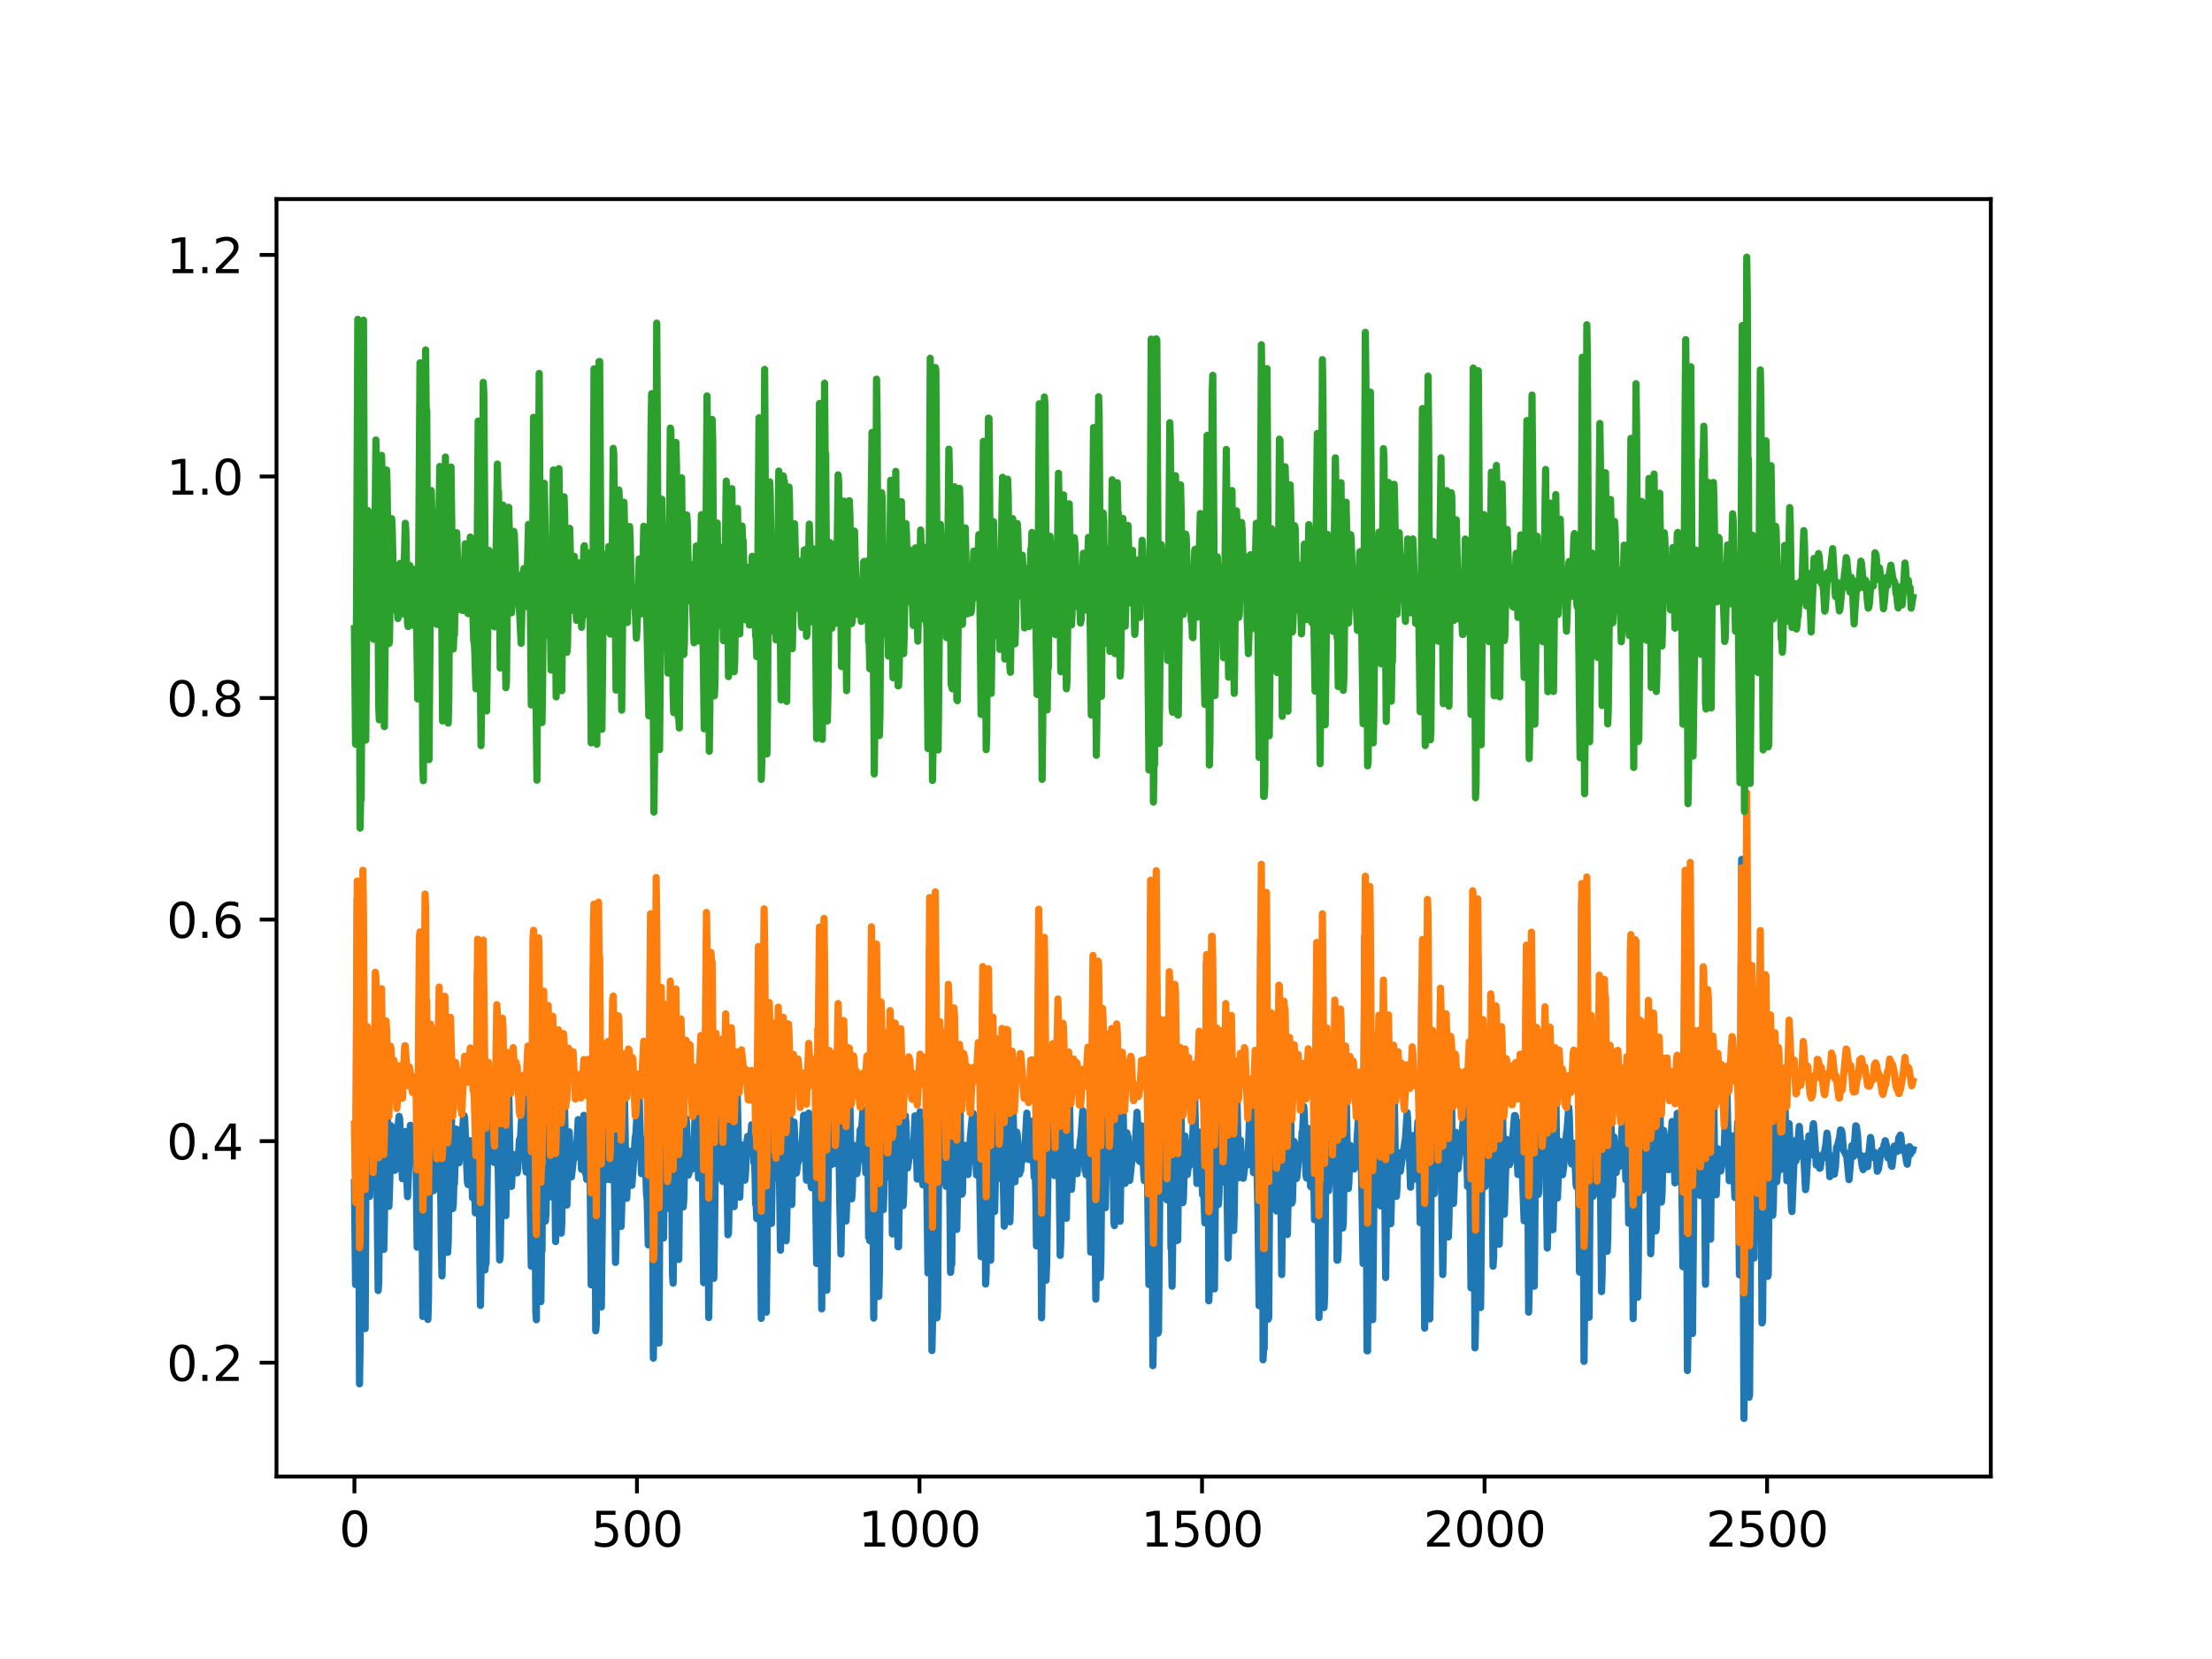 <?xml version="1.0" encoding="utf-8" standalone="no"?>
<!DOCTYPE svg PUBLIC "-//W3C//DTD SVG 1.1//EN"
  "http://www.w3.org/Graphics/SVG/1.1/DTD/svg11.dtd">
<svg height="345.6pt" version="1.1" viewBox="0 0 460.8 345.6" width="460.8pt" xmlns="http://www.w3.org/2000/svg" xmlns:xlink="http://www.w3.org/1999/xlink">
 <defs>
  <style type="text/css">*{stroke-linecap:butt;stroke-linejoin:round;}</style>
 </defs>
 <g id="figure_1">
  <g id="patch_1">
   <path d="M 0 345.6 
L 460.8 345.6 
L 460.8 0 
L 0 0 
z
" style="fill:#ffffff;"/>
  </g>
  <g id="axes_1">
   <g id="patch_2">
    <path d="M 57.6 307.584 
L 414.72 307.584 
L 414.72 41.472 
L 57.6 41.472 
z
" style="fill:#ffffff;"/>
   </g>
   <g id="matplotlib.axis_1">
    <g id="xtick_1">
     <g id="line2d_1">
      <defs>
       <path d="M 0 0 
L 0 3.5 
" id="mc15eaaf000" style="stroke:#000000;stroke-width:0.8;"/>
      </defs>
      <g>
       <use style="stroke:#000000;stroke-width:0.8;" x="73.833" xlink:href="#mc15eaaf000" y="307.584"/>
      </g>
     </g>
     <g id="text_1">
      <!-- 0 -->
      <g transform="translate(70.651 322.182)scale(0.1 -0.1)">
       <defs>
        <path d="M 2034 4250 
Q 1547 4250 1301 3770 
Q 1056 3291 1056 2328 
Q 1056 1369 1301 889 
Q 1547 409 2034 409 
Q 2525 409 2770 889 
Q 3016 1369 3016 2328 
Q 3016 3291 2770 3770 
Q 2525 4250 2034 4250 
z
M 2034 4750 
Q 2819 4750 3233 4129 
Q 3647 3509 3647 2328 
Q 3647 1150 3233 529 
Q 2819 -91 2034 -91 
Q 1250 -91 836 529 
Q 422 1150 422 2328 
Q 422 3509 836 4129 
Q 1250 4750 2034 4750 
z
" id="DejaVuSans-30" transform="scale(0.016)"/>
       </defs>
       <use xlink:href="#DejaVuSans-30"/>
      </g>
     </g>
    </g>
    <g id="xtick_2">
     <g id="line2d_2">
      <g>
       <use style="stroke:#000000;stroke-width:0.8;" x="132.69" xlink:href="#mc15eaaf000" y="307.584"/>
      </g>
     </g>
     <g id="text_2">
      <!-- 500 -->
      <g transform="translate(123.146 322.182)scale(0.1 -0.1)">
       <defs>
        <path d="M 691 4666 
L 3169 4666 
L 3169 4134 
L 1269 4134 
L 1269 2991 
Q 1406 3038 1543 3061 
Q 1681 3084 1819 3084 
Q 2600 3084 3056 2656 
Q 3513 2228 3513 1497 
Q 3513 744 3044 326 
Q 2575 -91 1722 -91 
Q 1428 -91 1123 -41 
Q 819 9 494 109 
L 494 744 
Q 775 591 1075 516 
Q 1375 441 1709 441 
Q 2250 441 2565 725 
Q 2881 1009 2881 1497 
Q 2881 1984 2565 2268 
Q 2250 2553 1709 2553 
Q 1456 2553 1204 2497 
Q 953 2441 691 2322 
L 691 4666 
z
" id="DejaVuSans-35" transform="scale(0.016)"/>
       </defs>
       <use xlink:href="#DejaVuSans-35"/>
       <use x="63.623" xlink:href="#DejaVuSans-30"/>
       <use x="127.246" xlink:href="#DejaVuSans-30"/>
      </g>
     </g>
    </g>
    <g id="xtick_3">
     <g id="line2d_3">
      <g>
       <use style="stroke:#000000;stroke-width:0.8;" x="191.546" xlink:href="#mc15eaaf000" y="307.584"/>
      </g>
     </g>
     <g id="text_3">
      <!-- 1000 -->
      <g transform="translate(178.821 322.182)scale(0.1 -0.1)">
       <defs>
        <path d="M 794 531 
L 1825 531 
L 1825 4091 
L 703 3866 
L 703 4441 
L 1819 4666 
L 2450 4666 
L 2450 531 
L 3481 531 
L 3481 0 
L 794 0 
L 794 531 
z
" id="DejaVuSans-31" transform="scale(0.016)"/>
       </defs>
       <use xlink:href="#DejaVuSans-31"/>
       <use x="63.623" xlink:href="#DejaVuSans-30"/>
       <use x="127.246" xlink:href="#DejaVuSans-30"/>
       <use x="190.869" xlink:href="#DejaVuSans-30"/>
      </g>
     </g>
    </g>
    <g id="xtick_4">
     <g id="line2d_4">
      <g>
       <use style="stroke:#000000;stroke-width:0.8;" x="250.403" xlink:href="#mc15eaaf000" y="307.584"/>
      </g>
     </g>
     <g id="text_4">
      <!-- 1500 -->
      <g transform="translate(237.678 322.182)scale(0.1 -0.1)">
       <use xlink:href="#DejaVuSans-31"/>
       <use x="63.623" xlink:href="#DejaVuSans-35"/>
       <use x="127.246" xlink:href="#DejaVuSans-30"/>
       <use x="190.869" xlink:href="#DejaVuSans-30"/>
      </g>
     </g>
    </g>
    <g id="xtick_5">
     <g id="line2d_5">
      <g>
       <use style="stroke:#000000;stroke-width:0.8;" x="309.26" xlink:href="#mc15eaaf000" y="307.584"/>
      </g>
     </g>
     <g id="text_5">
      <!-- 2000 -->
      <g transform="translate(296.535 322.182)scale(0.1 -0.1)">
       <defs>
        <path d="M 1228 531 
L 3431 531 
L 3431 0 
L 469 0 
L 469 531 
Q 828 903 1448 1529 
Q 2069 2156 2228 2338 
Q 2531 2678 2651 2914 
Q 2772 3150 2772 3378 
Q 2772 3750 2511 3984 
Q 2250 4219 1831 4219 
Q 1534 4219 1204 4116 
Q 875 4013 500 3803 
L 500 4441 
Q 881 4594 1212 4672 
Q 1544 4750 1819 4750 
Q 2544 4750 2975 4387 
Q 3406 4025 3406 3419 
Q 3406 3131 3298 2873 
Q 3191 2616 2906 2266 
Q 2828 2175 2409 1742 
Q 1991 1309 1228 531 
z
" id="DejaVuSans-32" transform="scale(0.016)"/>
       </defs>
       <use xlink:href="#DejaVuSans-32"/>
       <use x="63.623" xlink:href="#DejaVuSans-30"/>
       <use x="127.246" xlink:href="#DejaVuSans-30"/>
       <use x="190.869" xlink:href="#DejaVuSans-30"/>
      </g>
     </g>
    </g>
    <g id="xtick_6">
     <g id="line2d_6">
      <g>
       <use style="stroke:#000000;stroke-width:0.8;" x="368.117" xlink:href="#mc15eaaf000" y="307.584"/>
      </g>
     </g>
     <g id="text_6">
      <!-- 2500 -->
      <g transform="translate(355.392 322.182)scale(0.1 -0.1)">
       <use xlink:href="#DejaVuSans-32"/>
       <use x="63.623" xlink:href="#DejaVuSans-35"/>
       <use x="127.246" xlink:href="#DejaVuSans-30"/>
       <use x="190.869" xlink:href="#DejaVuSans-30"/>
      </g>
     </g>
    </g>
   </g>
   <g id="matplotlib.axis_2">
    <g id="ytick_1">
     <g id="line2d_7">
      <defs>
       <path d="M 0 0 
L -3.5 0 
" id="m1bf5c72e46" style="stroke:#000000;stroke-width:0.8;"/>
      </defs>
      <g>
       <use style="stroke:#000000;stroke-width:0.8;" x="57.6" xlink:href="#m1bf5c72e46" y="283.871"/>
      </g>
     </g>
     <g id="text_7">
      <!-- 0.2 -->
      <g transform="translate(34.697 287.67)scale(0.1 -0.1)">
       <defs>
        <path d="M 684 794 
L 1344 794 
L 1344 0 
L 684 0 
L 684 794 
z
" id="DejaVuSans-2e" transform="scale(0.016)"/>
       </defs>
       <use xlink:href="#DejaVuSans-30"/>
       <use x="63.623" xlink:href="#DejaVuSans-2e"/>
       <use x="95.41" xlink:href="#DejaVuSans-32"/>
      </g>
     </g>
    </g>
    <g id="ytick_2">
     <g id="line2d_8">
      <g>
       <use style="stroke:#000000;stroke-width:0.8;" x="57.6" xlink:href="#m1bf5c72e46" y="237.718"/>
      </g>
     </g>
     <g id="text_8">
      <!-- 0.4 -->
      <g transform="translate(34.697 241.517)scale(0.1 -0.1)">
       <defs>
        <path d="M 2419 4116 
L 825 1625 
L 2419 1625 
L 2419 4116 
z
M 2253 4666 
L 3047 4666 
L 3047 1625 
L 3713 1625 
L 3713 1100 
L 3047 1100 
L 3047 0 
L 2419 0 
L 2419 1100 
L 313 1100 
L 313 1709 
L 2253 4666 
z
" id="DejaVuSans-34" transform="scale(0.016)"/>
       </defs>
       <use xlink:href="#DejaVuSans-30"/>
       <use x="63.623" xlink:href="#DejaVuSans-2e"/>
       <use x="95.41" xlink:href="#DejaVuSans-34"/>
      </g>
     </g>
    </g>
    <g id="ytick_3">
     <g id="line2d_9">
      <g>
       <use style="stroke:#000000;stroke-width:0.8;" x="57.6" xlink:href="#m1bf5c72e46" y="191.565"/>
      </g>
     </g>
     <g id="text_9">
      <!-- 0.6 -->
      <g transform="translate(34.697 195.364)scale(0.1 -0.1)">
       <defs>
        <path d="M 2113 2584 
Q 1688 2584 1439 2293 
Q 1191 2003 1191 1497 
Q 1191 994 1439 701 
Q 1688 409 2113 409 
Q 2538 409 2786 701 
Q 3034 994 3034 1497 
Q 3034 2003 2786 2293 
Q 2538 2584 2113 2584 
z
M 3366 4563 
L 3366 3988 
Q 3128 4100 2886 4159 
Q 2644 4219 2406 4219 
Q 1781 4219 1451 3797 
Q 1122 3375 1075 2522 
Q 1259 2794 1537 2939 
Q 1816 3084 2150 3084 
Q 2853 3084 3261 2657 
Q 3669 2231 3669 1497 
Q 3669 778 3244 343 
Q 2819 -91 2113 -91 
Q 1303 -91 875 529 
Q 447 1150 447 2328 
Q 447 3434 972 4092 
Q 1497 4750 2381 4750 
Q 2619 4750 2861 4703 
Q 3103 4656 3366 4563 
z
" id="DejaVuSans-36" transform="scale(0.016)"/>
       </defs>
       <use xlink:href="#DejaVuSans-30"/>
       <use x="63.623" xlink:href="#DejaVuSans-2e"/>
       <use x="95.41" xlink:href="#DejaVuSans-36"/>
      </g>
     </g>
    </g>
    <g id="ytick_4">
     <g id="line2d_10">
      <g>
       <use style="stroke:#000000;stroke-width:0.8;" x="57.6" xlink:href="#m1bf5c72e46" y="145.412"/>
      </g>
     </g>
     <g id="text_10">
      <!-- 0.8 -->
      <g transform="translate(34.697 149.211)scale(0.1 -0.1)">
       <defs>
        <path d="M 2034 2216 
Q 1584 2216 1326 1975 
Q 1069 1734 1069 1313 
Q 1069 891 1326 650 
Q 1584 409 2034 409 
Q 2484 409 2743 651 
Q 3003 894 3003 1313 
Q 3003 1734 2745 1975 
Q 2488 2216 2034 2216 
z
M 1403 2484 
Q 997 2584 770 2862 
Q 544 3141 544 3541 
Q 544 4100 942 4425 
Q 1341 4750 2034 4750 
Q 2731 4750 3128 4425 
Q 3525 4100 3525 3541 
Q 3525 3141 3298 2862 
Q 3072 2584 2669 2484 
Q 3125 2378 3379 2068 
Q 3634 1759 3634 1313 
Q 3634 634 3220 271 
Q 2806 -91 2034 -91 
Q 1263 -91 848 271 
Q 434 634 434 1313 
Q 434 1759 690 2068 
Q 947 2378 1403 2484 
z
M 1172 3481 
Q 1172 3119 1398 2916 
Q 1625 2713 2034 2713 
Q 2441 2713 2670 2916 
Q 2900 3119 2900 3481 
Q 2900 3844 2670 4047 
Q 2441 4250 2034 4250 
Q 1625 4250 1398 4047 
Q 1172 3844 1172 3481 
z
" id="DejaVuSans-38" transform="scale(0.016)"/>
       </defs>
       <use xlink:href="#DejaVuSans-30"/>
       <use x="63.623" xlink:href="#DejaVuSans-2e"/>
       <use x="95.41" xlink:href="#DejaVuSans-38"/>
      </g>
     </g>
    </g>
    <g id="ytick_5">
     <g id="line2d_11">
      <g>
       <use style="stroke:#000000;stroke-width:0.8;" x="57.6" xlink:href="#m1bf5c72e46" y="99.259"/>
      </g>
     </g>
     <g id="text_11">
      <!-- 1.0 -->
      <g transform="translate(34.697 103.058)scale(0.1 -0.1)">
       <use xlink:href="#DejaVuSans-31"/>
       <use x="63.623" xlink:href="#DejaVuSans-2e"/>
       <use x="95.41" xlink:href="#DejaVuSans-30"/>
      </g>
     </g>
    </g>
    <g id="ytick_6">
     <g id="line2d_12">
      <g>
       <use style="stroke:#000000;stroke-width:0.8;" x="57.6" xlink:href="#m1bf5c72e46" y="53.106"/>
      </g>
     </g>
     <g id="text_12">
      <!-- 1.2 -->
      <g transform="translate(34.697 56.905)scale(0.1 -0.1)">
       <use xlink:href="#DejaVuSans-31"/>
       <use x="63.623" xlink:href="#DejaVuSans-2e"/>
       <use x="95.41" xlink:href="#DejaVuSans-32"/>
      </g>
     </g>
    </g>
   </g>
   <g id="line2d_13">
    <path clip-path="url(#pfb99ef8f4a)" d="M 73.833 246.36 
L 74.068 267.6 
L 74.421 187.261 
L 74.539 194.472 
L 74.892 288.277 
L 75.01 280.276 
L 75.128 255.6 
L 75.245 255.6 
L 75.481 201.007 
L 75.598 199.035 
L 76.069 276.783 
L 76.305 231.205 
L 76.422 225.571 
L 76.54 226.529 
L 77.011 249.234 
L 77.129 245.403 
L 77.364 230.811 
L 77.482 233.459 
L 77.717 245.966 
L 77.835 244.107 
L 78.188 216.501 
L 78.306 223.487 
L 78.659 258.811 
L 78.777 268.84 
L 78.894 267.318 
L 79.365 222.36 
L 79.483 222.867 
L 79.954 260.276 
L 80.072 254.36 
L 80.425 220.557 
L 80.542 220.501 
L 81.013 251.318 
L 81.131 248.501 
L 81.484 234.529 
L 81.602 235.712 
L 81.955 243.543 
L 82.19 243.825 
L 82.426 243.656 
L 83.014 233.684 
L 83.132 232.557 
L 83.25 233.008 
L 83.838 245.572 
L 83.956 244.445 
L 84.309 235.994 
L 84.427 235.712 
L 84.662 243.262 
L 84.898 249.29 
L 85.133 243.656 
L 85.486 234.416 
L 85.604 235.769 
L 85.84 241.233 
L 85.957 241.684 
L 86.428 236.726 
L 86.546 237.177 
L 86.664 240.839 
L 86.899 259.825 
L 87.017 256.107 
L 87.37 207.43 
L 87.488 209.177 
L 87.605 209.177 
L 88.076 274.248 
L 88.194 262.924 
L 88.547 200.05 
L 88.665 208.951 
L 88.782 237.233 
L 88.9 237.233 
L 89.136 274.868 
L 89.253 270.981 
L 89.606 224.388 
L 89.724 221.966 
L 90.195 247.656 
L 90.313 248.05 
L 90.548 235.6 
L 90.666 236.783 
L 90.901 247.656 
L 91.019 247.149 
L 91.372 219.149 
L 91.49 221.008 
L 91.961 261.008 
L 92.078 265.797 
L 92.196 259.544 
L 92.667 218.811 
L 92.902 240.783 
L 93.02 253.234 
L 93.138 253.234 
L 93.255 260.896 
L 93.373 258.699 
L 93.844 222.135 
L 93.962 226.754 
L 94.315 251.769 
L 94.433 250.755 
L 94.55 246.642 
L 94.668 246.642 
L 95.021 235.205 
L 95.139 235.374 
L 95.61 242.248 
L 95.963 238.924 
L 96.081 238.924 
L 96.551 232.952 
L 96.669 232.388 
L 96.787 232.839 
L 97.375 246.248 
L 97.493 246.755 
L 97.611 245.741 
L 97.964 237.628 
L 98.082 239.149 
L 98.435 249.515 
L 98.553 248.05 
L 98.67 248.05 
L 98.788 246.473 
L 98.906 248.389 
L 99.023 252.67 
L 99.141 250.586 
L 99.494 202.472 
L 99.612 210.36 
L 99.965 261.854 
L 100.083 271.938 
L 100.201 265.234 
L 100.554 211.881 
L 100.671 217.008 
L 101.025 264.558 
L 101.142 263.206 
L 101.26 263.206 
L 101.613 236.05 
L 101.731 236.276 
L 101.849 237.402 
L 101.966 237.233 
L 102.084 238.642 
L 102.202 238.191 
L 102.437 232.107 
L 102.555 232.107 
L 102.673 234.078 
L 102.908 242.135 
L 103.026 242.191 
L 103.379 224.332 
L 103.497 224.444 
L 104.085 262.473 
L 104.203 261.685 
L 104.674 230.247 
L 104.791 231.261 
L 105.145 247.036 
L 105.38 253.234 
L 105.615 236.726 
L 105.851 224.895 
L 105.969 226.585 
L 106.322 246.022 
L 106.439 246.022 
L 106.557 247.149 
L 106.91 240.501 
L 107.028 240.839 
L 107.146 241.177 
L 107.381 244.276 
L 107.499 244.219 
L 107.734 244.332 
L 107.852 243.543 
L 108.205 237.459 
L 108.441 236.895 
L 108.676 232.726 
L 108.911 228.275 
L 109.029 228.275 
L 109.147 229.966 
L 109.5 243.262 
L 109.618 244.163 
L 109.971 238.473 
L 110.089 239.262 
L 110.206 242.304 
L 110.324 242.304 
L 110.677 263.769 
L 110.795 253.29 
L 111.148 205.176 
L 111.619 273.178 
L 111.737 274.924 
L 111.972 230.304 
L 112.207 199.374 
L 112.443 242.924 
L 112.678 271.15 
L 112.796 260.501 
L 112.914 260.501 
L 113.149 222.867 
L 113.267 220.839 
L 113.62 254.36 
L 113.738 252.783 
L 114.091 235.712 
L 114.209 230.867 
L 114.326 235.036 
L 114.562 249.346 
L 114.679 248.276 
L 115.15 222.811 
L 115.268 229.571 
L 115.386 229.571 
L 115.739 258.642 
L 115.857 253.628 
L 116.21 226.698 
L 116.327 225.29 
L 116.445 229.684 
L 116.681 250.586 
L 116.798 250.586 
L 116.916 256.896 
L 117.034 254.642 
L 117.387 227.712 
L 117.505 226.754 
L 118.093 251.036 
L 118.329 241.459 
L 118.564 235.769 
L 119.035 245.177 
L 119.623 240.05 
L 119.741 240.219 
L 119.859 241.064 
L 119.977 241.064 
L 120.094 239.881 
L 120.447 233.233 
L 120.683 233.346 
L 120.801 235.036 
L 121.154 243.6 
L 121.271 242.642 
L 121.625 232.332 
L 121.86 239.994 
L 121.978 244.445 
L 122.095 244.445 
L 122.213 245.684 
L 122.449 242.135 
L 122.684 237.74 
L 122.802 237.29 
L 122.919 242.924 
L 123.155 267.656 
L 123.273 256.107 
L 123.39 256.107 
L 123.626 202.698 
L 123.743 197.965 
L 124.097 277.234 
L 124.214 275.938 
L 124.685 204.05 
L 124.803 224.501 
L 124.92 224.501 
L 125.156 270.755 
L 125.274 272.276 
L 125.744 229.74 
L 126.098 245.741 
L 126.215 245.741 
L 126.333 244.726 
L 126.686 227.318 
L 126.804 230.867 
L 127.039 245.741 
L 127.157 244.445 
L 127.51 225.628 
L 127.628 221.627 
L 127.746 224.895 
L 128.216 262.98 
L 128.334 257.853 
L 128.687 231.599 
L 128.805 231.599 
L 128.923 229.29 
L 129.04 232.952 
L 129.394 255.487 
L 129.511 251.544 
L 129.864 222.585 
L 129.982 223.092 
L 130.453 247.938 
L 130.571 249.628 
L 130.806 242.98 
L 130.924 239.769 
L 131.042 240.67 
L 131.512 246.924 
L 131.63 246.924 
L 131.866 243.656 
L 132.336 236.839 
L 132.454 236.332 
L 132.69 232.445 
L 132.925 228.67 
L 133.043 228.67 
L 133.16 229.064 
L 133.631 244.501 
L 134.102 237.459 
L 134.22 239.036 
L 134.338 239.036 
L 134.691 248.839 
L 134.808 249.797 
L 135.044 259.318 
L 135.162 256.501 
L 135.515 194.641 
L 135.632 194.641 
L 135.75 205.853 
L 136.103 282.924 
L 136.221 275.093 
L 136.574 192.106 
L 136.692 194.923 
L 137.163 279.769 
L 137.28 279.769 
L 137.634 220.501 
L 137.751 222.642 
L 138.104 257.684 
L 138.222 257.91 
L 138.575 230.98 
L 138.693 226.473 
L 139.046 251.713 
L 139.164 248.332 
L 139.517 214.529 
L 139.635 217.233 
L 140.106 265.741 
L 140.223 267.318 
L 140.459 242.586 
L 140.694 223.205 
L 140.812 224.726 
L 141.283 262.361 
L 141.4 262.361 
L 141.636 240.107 
L 141.871 219.599 
L 141.989 222.416 
L 142.342 251.431 
L 142.46 249.515 
L 142.813 233.008 
L 142.931 233.008 
L 143.048 234.416 
L 143.284 244.219 
L 143.402 244.783 
L 143.637 243.881 
L 143.755 243.093 
L 143.872 243.149 
L 144.108 243.6 
L 144.226 243.262 
L 144.343 243.262 
L 144.461 241.684 
L 144.932 228.952 
L 145.05 230.022 
L 145.285 239.036 
L 145.52 245.403 
L 145.874 235.656 
L 145.991 232.501 
L 146.109 233.233 
L 146.344 244.557 
L 146.58 267.206 
L 146.698 263.487 
L 147.051 219.261 
L 147.168 205.684 
L 147.286 212.67 
L 147.639 274.474 
L 147.757 266.135 
L 148.11 208.782 
L 148.228 216.163 
L 148.346 216.163 
L 148.699 266.304 
L 148.816 259.544 
L 149.17 227.487 
L 149.64 245.403 
L 149.758 245.234 
L 150.111 231.205 
L 150.229 232.388 
L 150.582 246.135 
L 151.171 227.543 
L 151.288 232.614 
L 151.642 257.234 
L 151.759 256.896 
L 152.348 229.233 
L 152.466 229.628 
L 152.936 251.375 
L 153.054 246.417 
L 153.29 226.642 
L 153.407 224.67 
L 153.525 224.67 
L 153.76 236.05 
L 153.996 249.008 
L 154.114 249.403 
L 154.467 238.473 
L 154.584 238.642 
L 154.702 240.501 
L 154.82 240.501 
L 155.055 245.741 
L 155.173 245.853 
L 155.291 244.557 
L 155.644 237.402 
L 155.762 236.726 
L 156.232 238.417 
L 156.35 237.797 
L 156.585 234.304 
L 156.703 235.036 
L 157.056 242.191 
L 157.174 242.022 
L 157.292 244.783 
L 157.409 250.867 
L 157.527 250.867 
L 157.645 253.853 
L 157.763 243.994 
L 157.998 210.247 
L 158.116 209.402 
L 158.587 274.643 
L 159.175 203.486 
L 159.411 244.614 
L 159.646 273.347 
L 159.764 263.149 
L 160.117 221.008 
L 160.235 221.008 
L 160.705 254.868 
L 161.059 233.121 
L 161.176 233.797 
L 161.412 245.403 
L 161.529 245.403 
L 161.647 244.501 
L 161.765 228.726 
L 161.883 228.726 
L 162 222.473 
L 162.118 222.529 
L 162.353 243.656 
L 162.589 260.445 
L 162.824 244.107 
L 163.06 226.529 
L 163.177 226.247 
L 163.295 232.501 
L 163.413 232.501 
L 163.766 258.473 
L 163.884 255.487 
L 164.355 225.684 
L 164.825 249.29 
L 164.943 250.924 
L 165.179 239.769 
L 165.414 233.74 
L 165.649 239.205 
L 165.885 244.388 
L 166.003 243.769 
L 166.12 242.248 
L 166.238 242.248 
L 166.473 239.825 
L 166.591 240.276 
L 166.709 241.346 
L 166.827 241.233 
L 166.944 240.614 
L 167.062 239.262 
L 167.415 232.332 
L 167.533 232.332 
L 167.651 234.304 
L 168.004 245.853 
L 168.121 244.501 
L 168.475 231.881 
L 168.592 233.966 
L 168.945 246.867 
L 169.063 247.431 
L 169.181 247.431 
L 169.652 236.557 
L 169.769 237.909 
L 170.123 263.206 
L 170.24 252.67 
L 170.358 228.332 
L 170.476 228.332 
L 170.711 201.176 
L 171.182 272.671 
L 171.417 231.036 
L 171.653 207.655 
L 172.124 266.135 
L 172.241 268.783 
L 172.712 230.585 
L 173.183 242.642 
L 173.536 230.473 
L 173.654 230.473 
L 173.772 232.839 
L 174.007 242.36 
L 174.125 241.402 
L 174.478 224.782 
L 174.596 228.163 
L 174.949 250.811 
L 175.184 261.234 
L 175.42 248.22 
L 175.655 232.05 
L 175.773 230.98 
L 176.008 244.445 
L 176.244 254.36 
L 176.361 251.431 
L 176.832 224.613 
L 176.95 224.613 
L 177.421 249.741 
L 177.539 248.107 
L 177.774 239.769 
L 178.009 238.642 
L 178.363 243.825 
L 178.48 244.501 
L 178.598 243.769 
L 178.716 241.966 
L 178.833 241.966 
L 179.187 235.374 
L 179.54 234.698 
L 179.775 231.092 
L 179.893 231.712 
L 180.364 244.332 
L 180.481 244.276 
L 180.599 242.473 
L 180.717 242.473 
L 180.835 241.628 
L 180.952 257.741 
L 181.07 257.741 
L 181.188 258.473 
L 181.541 208.331 
L 181.659 218.134 
L 182.012 274.586 
L 182.129 264.107 
L 182.483 203.036 
L 182.6 211.937 
L 182.953 270.079 
L 183.071 270.079 
L 183.189 265.459 
L 183.542 219.768 
L 184.013 251.994 
L 184.131 248.501 
L 184.484 232.388 
L 184.837 245.177 
L 184.955 245.177 
L 185.072 242.022 
L 185.425 222.529 
L 185.543 225.346 
L 185.896 257.065 
L 186.014 256.67 
L 186.485 229.628 
L 186.603 230.923 
L 187.073 259.713 
L 187.191 259.713 
L 187.427 240.557 
L 187.662 226.923 
L 187.78 229.459 
L 188.133 251.149 
L 188.25 248.952 
L 188.604 232.445 
L 188.721 233.966 
L 189.074 243.318 
L 189.428 240.783 
L 189.545 240.783 
L 189.663 240.05 
L 189.781 240.276 
L 189.898 239.938 
L 190.016 240.67 
L 190.134 240.388 
L 190.369 237.853 
L 190.605 232.445 
L 190.722 233.515 
L 191.076 245.628 
L 191.193 244.783 
L 191.311 240.05 
L 191.429 240.05 
L 191.664 231.599 
L 191.782 233.233 
L 192.135 246.079 
L 192.253 246.811 
L 192.488 241.684 
L 192.724 237.684 
L 192.841 238.247 
L 192.959 246.811 
L 193.077 246.811 
L 193.312 265.178 
L 193.665 197.233 
L 193.783 199.035 
L 194.136 281.347 
L 194.254 276.164 
L 194.607 197.458 
L 194.725 201.289 
L 194.842 201.289 
L 195.196 274.53 
L 195.313 272.783 
L 195.666 224.613 
L 195.784 224.951 
L 196.137 246.248 
L 196.255 245.065 
L 196.49 229.459 
L 196.608 229.459 
L 196.726 229.121 
L 197.079 247.149 
L 197.197 243.6 
L 197.55 222.529 
L 197.668 228.726 
L 198.021 265.065 
L 198.138 263.431 
L 198.256 263.431 
L 198.727 227.261 
L 198.845 227.937 
L 199.316 256.107 
L 199.433 250.022 
L 199.786 221.966 
L 199.904 223.543 
L 200.257 248.783 
L 200.375 248.783 
L 200.493 248.558 
L 200.728 239.262 
L 200.846 238.586 
L 200.964 238.586 
L 201.081 239.712 
L 201.317 244.557 
L 201.434 243.994 
L 201.67 244.67 
L 201.905 240.952 
L 202.141 236.952 
L 202.494 233.121 
L 202.612 232.726 
L 202.729 231.938 
L 202.847 234.078 
L 202.965 234.078 
L 203.436 244.783 
L 203.789 239.318 
L 203.906 239.6 
L 204.024 241.064 
L 204.377 261.797 
L 204.73 208.895 
L 204.848 211.993 
L 204.966 211.993 
L 205.319 267.487 
L 205.437 265.234 
L 205.79 208.726 
L 205.908 209.346 
L 206.378 262.53 
L 206.732 228.839 
L 206.967 242.642 
L 207.202 252.389 
L 207.438 242.022 
L 207.673 233.966 
L 207.791 233.966 
L 208.144 245.459 
L 208.262 243.881 
L 208.615 225.459 
L 208.733 225.515 
L 208.968 243.994 
L 209.204 255.431 
L 209.321 252.107 
L 209.674 232.501 
L 209.792 231.656 
L 209.91 231.656 
L 210.145 244.896 
L 210.381 254.529 
L 210.498 250.529 
L 210.852 229.74 
L 210.969 228.557 
L 211.44 246.191 
L 211.793 235.825 
L 211.911 236.388 
L 212.382 244.557 
L 212.5 243.881 
L 212.617 243.881 
L 212.853 241.121 
L 212.97 241.741 
L 213.088 241.684 
L 213.206 241.064 
L 213.324 241.459 
L 213.677 236.05 
L 213.912 231.881 
L 214.148 237.571 
L 214.383 241.572 
L 214.501 239.994 
L 214.736 233.571 
L 214.854 233.571 
L 214.972 234.191 
L 215.442 245.234 
L 215.56 244.896 
L 215.678 244.896 
L 215.796 249.684 
L 215.913 259.544 
L 216.031 259.037 
L 216.384 202.078 
L 216.502 209.064 
L 216.62 236.783 
L 216.737 236.783 
L 216.973 274.53 
L 217.09 267.656 
L 217.444 205.176 
L 217.561 212.332 
L 217.914 266.699 
L 218.032 263.375 
L 218.385 239.374 
L 218.503 231.543 
L 218.621 232.388 
L 218.974 241.515 
L 219.092 240.614 
L 219.327 233.628 
L 219.445 236.163 
L 219.68 244.896 
L 219.798 243.938 
L 220.269 223.543 
L 220.386 223.994 
L 220.857 261.516 
L 220.975 258.417 
L 221.446 229.29 
L 221.563 230.98 
L 222.034 253.065 
L 222.152 253.797 
L 222.387 237.29 
L 222.623 223.768 
L 222.741 226.529 
L 223.094 246.642 
L 223.211 247.769 
L 223.329 245.91 
L 223.447 242.191 
L 223.565 242.191 
L 223.8 240.05 
L 223.918 240.895 
L 224.153 244.163 
L 224.389 244.501 
L 224.624 241.008 
L 224.742 240.726 
L 225.095 237.402 
L 225.213 236.614 
L 225.566 231.374 
L 225.683 233.177 
L 226.037 243.825 
L 226.154 243.825 
L 226.272 244.726 
L 226.625 236.952 
L 226.743 237.233 
L 226.978 244.67 
L 227.214 260.839 
L 227.331 259.037 
L 227.685 204.275 
L 227.802 213.346 
L 228.155 258.079 
L 228.273 270.642 
L 228.391 263.6 
L 228.744 207.261 
L 228.862 213.571 
L 229.215 266.135 
L 229.333 262.699 
L 229.686 226.529 
L 230.157 249.91 
L 230.274 251.6 
L 230.51 238.698 
L 230.745 232.05 
L 231.098 244.219 
L 231.216 241.008 
L 231.569 225.064 
L 231.687 227.205 
L 232.04 254.642 
L 232.158 255.318 
L 232.393 242.924 
L 232.629 232.388 
L 232.746 232.557 
L 232.864 237.515 
L 232.982 237.515 
L 233.335 254.417 
L 233.57 240.388 
L 233.806 227.881 
L 233.923 229.064 
L 234.277 245.797 
L 234.394 246.529 
L 234.747 235.994 
L 234.865 236.783 
L 234.983 236.783 
L 235.336 245.91 
L 235.571 243.825 
L 235.807 241.402 
L 236.042 241.177 
L 236.278 240.501 
L 236.395 240.501 
L 236.866 231.712 
L 236.984 233.966 
L 237.219 241.684 
L 237.455 241.966 
L 237.808 234.529 
L 237.926 235.6 
L 238.279 244.896 
L 238.397 245.966 
L 238.867 240.276 
L 238.985 241.741 
L 239.103 249.065 
L 239.338 267.6 
L 239.691 190.641 
L 239.809 194.134 
L 240.162 284.502 
L 240.28 278.699 
L 240.398 251.882 
L 240.515 251.882 
L 240.751 193.12 
L 240.869 196.613 
L 241.222 277.741 
L 241.339 277.347 
L 241.81 225.233 
L 242.281 249.29 
L 242.399 249.008 
L 242.634 228.444 
L 242.752 228.05 
L 243.105 249.966 
L 243.223 246.191 
L 243.576 216.388 
L 243.694 223.487 
L 243.929 259.994 
L 244.047 259.994 
L 244.165 267.938 
L 244.753 224.557 
L 244.871 226.754 
L 245.224 258.417 
L 245.342 258.361 
L 245.577 237.684 
L 245.813 219.036 
L 245.93 222.529 
L 246.283 250.529 
L 246.401 250.529 
L 246.519 249.684 
L 246.872 236.67 
L 247.343 244.67 
L 247.578 242.586 
L 247.814 242.811 
L 247.931 242.473 
L 248.402 238.698 
L 248.755 228.839 
L 248.873 228.614 
L 249.226 242.586 
L 249.344 246.529 
L 249.462 245.684 
L 249.815 235.825 
L 250.05 236.05 
L 250.521 248.896 
L 250.639 247.656 
L 250.757 248.276 
L 250.992 254.755 
L 251.345 200.444 
L 251.463 209.346 
L 251.581 230.754 
L 251.698 230.754 
L 251.816 270.981 
L 251.934 268.333 
L 252.287 207.824 
L 252.404 206.923 
L 252.522 206.923 
L 252.993 268.502 
L 253.346 232.163 
L 253.464 235.149 
L 253.817 250.924 
L 253.935 248.952 
L 254.17 233.346 
L 254.288 233.346 
L 254.406 231.994 
L 254.759 246.248 
L 254.876 244.445 
L 255.23 221.684 
L 255.347 221.853 
L 255.583 245.853 
L 255.818 262.079 
L 255.936 257.346 
L 256.171 235.825 
L 256.289 235.825 
L 256.524 227.937 
L 256.642 232.276 
L 256.995 256.332 
L 257.113 252.783 
L 257.466 225.74 
L 257.584 224.613 
L 258.055 245.346 
L 258.408 237.515 
L 258.526 240.163 
L 258.643 240.163 
L 258.996 245.459 
L 259.35 242.586 
L 259.467 240.67 
L 259.82 242.586 
L 259.938 242.642 
L 260.174 236.445 
L 260.527 226.811 
L 260.644 226.811 
L 261.115 244.276 
L 261.586 233.909 
L 261.822 241.91 
L 262.057 252.614 
L 262.292 271.995 
L 262.528 219.825 
L 262.646 195.148 
L 262.763 194.585 
L 262.881 224.106 
L 262.999 224.106 
L 263.116 283.262 
L 263.234 280.953 
L 263.352 280.953 
L 263.823 196.838 
L 264.176 274.812 
L 264.294 274.53 
L 264.647 223.937 
L 264.764 224.895 
L 265.118 248.896 
L 265.235 248.05 
L 265.588 226.642 
L 265.942 252.276 
L 266.059 248.558 
L 266.412 217.233 
L 266.53 221.458 
L 267.001 265.516 
L 267.236 244.839 
L 267.472 225.402 
L 267.707 225.402 
L 267.943 244.67 
L 268.178 257.177 
L 268.296 251.882 
L 268.649 221.74 
L 268.767 223.768 
L 269.12 250.642 
L 269.238 250.248 
L 269.591 237.797 
L 269.708 238.36 
L 270.062 245.515 
L 270.179 245.177 
L 270.65 240.05 
L 270.886 240.276 
L 271.003 240.67 
L 271.121 239.149 
L 271.239 235.825 
L 271.356 235.825 
L 271.592 230.473 
L 271.71 231.769 
L 272.063 244.783 
L 272.18 245.403 
L 272.416 239.036 
L 272.651 235.093 
L 272.887 242.698 
L 273.004 247.093 
L 273.122 247.262 
L 273.475 239.205 
L 273.593 239.149 
L 273.828 254.079 
L 273.946 247.712 
L 274.299 204.782 
L 274.417 217.684 
L 274.77 274.474 
L 274.888 264.051 
L 275.006 264.051 
L 275.359 206.36 
L 275.476 212.557 
L 275.83 272.389 
L 275.947 269.572 
L 276.3 230.247 
L 276.418 232.614 
L 276.771 248.05 
L 276.889 246.135 
L 277.124 234.473 
L 277.242 234.191 
L 277.595 244.332 
L 277.831 230.247 
L 278.066 222.923 
L 278.184 229.402 
L 278.537 262.53 
L 278.655 262.53 
L 278.772 260.67 
L 279.243 226.754 
L 279.361 229.402 
L 279.714 255.825 
L 279.832 254.699 
L 280.303 223.825 
L 280.42 226.642 
L 280.774 246.304 
L 280.891 247.6 
L 281.009 245.966 
L 281.244 238.586 
L 281.362 238.811 
L 281.598 242.755 
L 281.715 242.98 
L 281.833 242.529 
L 282.068 243.543 
L 282.186 243.149 
L 282.304 243.149 
L 282.422 243.036 
L 282.657 238.304 
L 283.128 230.416 
L 283.246 230.585 
L 283.481 237.628 
L 283.716 248.896 
L 283.952 263.206 
L 284.187 215.768 
L 284.305 195.035 
L 284.423 197.627 
L 284.776 281.403 
L 284.893 281.403 
L 285.364 203.599 
L 285.835 271.319 
L 285.953 274.924 
L 286.424 226.473 
L 286.777 245.853 
L 286.895 245.121 
L 287.248 226.529 
L 287.601 251.205 
L 287.719 249.29 
L 288.072 218.472 
L 288.189 220.782 
L 288.66 266.135 
L 288.896 245.853 
L 289.131 225.628 
L 289.249 225.515 
L 289.72 254.924 
L 289.837 250.755 
L 289.955 240.783 
L 290.073 240.783 
L 290.308 223.656 
L 290.426 225.853 
L 290.779 248.558 
L 290.897 249.234 
L 291.015 247.543 
L 291.25 240.107 
L 291.485 240.501 
L 291.721 243.994 
L 291.956 242.304 
L 292.78 237.177 
L 293.133 231.769 
L 293.251 233.459 
L 293.369 237.121 
L 293.487 237.121 
L 293.84 247.318 
L 294.075 241.459 
L 294.311 236.557 
L 294.781 245.628 
L 295.135 237.853 
L 295.37 233.684 
L 295.605 238.924 
L 295.841 254.699 
L 295.959 245.29 
L 296.194 205.064 
L 296.312 206.472 
L 296.783 276.671 
L 296.9 262.868 
L 297.136 213.796 
L 297.253 208.669 
L 297.371 208.669 
L 297.489 220.163 
L 297.842 274.755 
L 297.96 266.98 
L 298.313 226.078 
L 298.431 229.909 
L 298.784 248.67 
L 299.137 227.599 
L 299.255 229.008 
L 299.608 246.191 
L 299.961 220.726 
L 300.079 221.346 
L 300.314 247.093 
L 300.549 265.516 
L 300.667 259.994 
L 301.02 228.05 
L 301.138 226.191 
L 301.256 226.191 
L 301.491 243.205 
L 301.727 257.684 
L 301.844 254.079 
L 302.315 224.67 
L 302.551 240.276 
L 302.786 250.698 
L 302.904 248.05 
L 303.257 235.881 
L 303.728 243.487 
L 303.963 240.895 
L 304.316 238.755 
L 305.14 230.36 
L 305.258 230.811 
L 305.729 247.205 
L 305.847 245.121 
L 306.082 239.205 
L 306.2 244.896 
L 306.435 268.276 
L 306.788 201.233 
L 306.906 201.289 
L 307.259 280.784 
L 307.377 276.22 
L 307.73 198.359 
L 307.848 199.261 
L 308.319 270.755 
L 308.436 272.389 
L 308.907 223.768 
L 309.143 237.233 
L 309.378 247.205 
L 309.731 233.121 
L 310.084 246.022 
L 310.202 242.36 
L 310.555 217.796 
L 310.673 224.726 
L 311.026 263.769 
L 311.144 261.966 
L 311.615 226.022 
L 311.732 226.923 
L 311.85 235.205 
L 311.968 235.205 
L 312.203 256.276 
L 312.321 259.206 
L 312.439 253.741 
L 312.792 223.318 
L 312.909 225.233 
L 313.38 252.952 
L 313.851 237.346 
L 313.969 237.515 
L 314.204 241.966 
L 314.44 242.642 
L 314.557 242.304 
L 315.146 236.952 
L 315.499 232.388 
L 315.617 232.388 
L 315.735 232.614 
L 315.97 239.262 
L 316.205 244.67 
L 316.323 244.388 
L 316.676 233.853 
L 316.794 235.036 
L 317.5 254.304 
L 317.618 252.332 
L 317.971 203.148 
L 318.089 212.782 
L 318.442 273.347 
L 318.56 268.783 
L 318.913 210.867 
L 319.03 212.67 
L 319.501 267.262 
L 319.619 267.938 
L 319.972 229.571 
L 320.09 230.247 
L 320.443 248.839 
L 320.561 248.22 
L 320.914 230.473 
L 321.032 233.571 
L 321.267 244.445 
L 321.385 242.755 
L 321.738 223.825 
L 321.856 225.515 
L 322.326 259.994 
L 322.444 254.924 
L 322.797 229.909 
L 322.915 227.937 
L 323.033 232.332 
L 323.386 256.163 
L 323.504 256.163 
L 323.621 252.22 
L 323.974 225.571 
L 324.092 224.67 
L 324.328 247.543 
L 324.445 249.572 
L 324.916 237.74 
L 325.387 244.501 
L 325.505 244.726 
L 325.74 243.093 
L 326.329 236.05 
L 326.446 235.431 
L 326.8 230.698 
L 326.917 232.501 
L 327.153 241.008 
L 327.27 241.008 
L 327.388 242.473 
L 327.624 239.487 
L 327.859 238.135 
L 327.977 239.431 
L 328.33 246.867 
L 328.448 247.262 
L 328.565 246.022 
L 328.801 243.093 
L 329.036 265.009 
L 329.154 261.628 
L 329.507 187.937 
L 329.625 201.176 
L 329.978 283.6 
L 330.096 272.727 
L 330.449 193.007 
L 330.566 201.965 
L 330.92 274.417 
L 331.037 274.417 
L 331.39 224.67 
L 331.508 226.754 
L 331.861 249.234 
L 331.979 247.374 
L 332.214 226.36 
L 332.332 227.374 
L 332.685 248.558 
L 332.921 227.937 
L 333.038 217.233 
L 333.156 216.839 
L 333.392 244.388 
L 333.627 269.065 
L 333.745 265.797 
L 334.216 225.571 
L 334.333 229.008 
L 334.451 229.008 
L 334.804 260.67 
L 334.922 258.135 
L 335.393 221.008 
L 335.51 225.909 
L 335.864 248.952 
L 335.981 247.374 
L 336.217 236.839 
L 336.57 244.219 
L 336.688 244.276 
L 336.805 242.98 
L 336.923 242.98 
L 337.158 241.064 
L 337.394 242.98 
L 337.747 238.247 
L 338.218 228.163 
L 338.689 245.797 
L 339.042 240.557 
L 339.16 245.177 
L 339.277 254.811 
L 339.395 251.656 
L 339.63 214.191 
L 339.748 212.557 
L 339.984 248.05 
L 340.219 274.699 
L 340.454 235.431 
L 340.69 203.824 
L 340.808 212.219 
L 341.161 270.248 
L 341.278 264.332 
L 341.632 221.853 
L 341.749 225.909 
L 341.867 225.909 
L 342.22 247.938 
L 342.456 236.952 
L 342.573 236.726 
L 342.809 245.741 
L 342.926 245.121 
L 343.162 232.614 
L 343.397 223.881 
L 343.515 229.909 
L 343.868 261.178 
L 343.986 257.572 
L 344.339 229.233 
L 344.457 226.867 
L 344.574 230.473 
L 344.928 256.445 
L 345.045 255.825 
L 345.634 223.768 
L 345.752 226.811 
L 346.105 250.417 
L 346.222 248.952 
L 346.576 235.487 
L 346.929 240.388 
L 347.164 242.135 
L 347.4 242.811 
L 347.517 243.656 
L 347.635 243.656 
L 347.988 238.642 
L 348.341 233.628 
L 348.459 234.135 
L 348.694 239.994 
L 348.93 246.417 
L 349.401 231.938 
L 349.636 238.304 
L 349.871 245.628 
L 349.989 245.853 
L 350.225 241.346 
L 350.342 245.515 
L 350.578 263.882 
L 351.049 190.078 
L 351.166 197.627 
L 351.519 285.516 
L 351.637 278.305 
L 351.99 198.528 
L 352.108 200.388 
L 352.579 277.798 
L 353.05 226.078 
L 353.285 238.473 
L 353.521 246.755 
L 353.874 227.318 
L 354.227 249.065 
L 354.345 245.459 
L 354.698 216.106 
L 354.815 216.106 
L 354.933 224.332 
L 355.286 267.544 
L 355.757 225.233 
L 355.875 226.867 
L 356.346 258.135 
L 356.581 235.994 
L 356.817 219.768 
L 356.934 223.825 
L 357.287 248.727 
L 357.523 248.896 
L 357.876 239.318 
L 357.994 240.276 
L 358.229 242.867 
L 358.465 243.938 
L 358.818 241.853 
L 358.935 242.079 
L 359.171 239.318 
L 359.642 227.712 
L 359.759 228.05 
L 360.23 245.966 
L 360.348 245.628 
L 360.819 237.121 
L 360.937 236.614 
L 361.172 243.431 
L 361.407 249.459 
L 361.643 244.839 
L 361.996 233.74 
L 362.114 236.895 
L 362.349 265.572 
L 362.467 256.614 
L 362.82 179.035 
L 362.938 199.824 
L 363.291 295.488 
L 363.409 280.953 
L 363.762 180.556 
L 363.879 187.993 
L 364.233 268.502 
L 364.35 291.094 
L 364.468 290.53 
L 364.939 216.219 
L 365.174 244.388 
L 365.41 262.079 
L 365.763 223.543 
L 366.116 252.558 
L 366.234 251.487 
L 366.587 210.585 
L 366.705 213.909 
L 367.058 275.6 
L 367.175 275.262 
L 367.646 217.627 
L 367.764 217.627 
L 367.882 221.177 
L 368.235 265.91 
L 368.353 265.516 
L 368.823 214.923 
L 368.941 220.557 
L 369.294 253.177 
L 369.412 251.093 
L 369.765 233.177 
L 370.118 246.191 
L 370.236 244.952 
L 370.471 241.402 
L 370.589 241.121 
L 370.825 243.712 
L 370.942 242.586 
L 371.06 239.036 
L 371.178 239.036 
L 371.649 225.008 
L 371.766 225.346 
L 372.002 236.783 
L 372.237 245.966 
L 372.473 239.881 
L 372.708 234.078 
L 372.826 237.121 
L 373.179 251.431 
L 373.297 252.389 
L 373.885 237.628 
L 374.121 241.853 
L 374.238 240.952 
L 374.474 237.515 
L 374.591 237.515 
L 374.827 234.642 
L 375.298 240.895 
L 375.415 240.332 
L 375.533 238.135 
L 375.651 238.473 
L 376.122 247.825 
L 376.239 246.811 
L 376.828 236.614 
L 377.181 240.163 
L 377.299 240.557 
L 377.652 234.923 
L 377.77 234.078 
L 377.887 235.262 
L 378.241 240.501 
L 378.358 242.698 
L 378.476 242.417 
L 378.711 241.233 
L 379.065 243.374 
L 379.182 243.318 
L 379.535 240.614 
L 379.771 240.445 
L 379.888 241.121 
L 380.359 238.417 
L 380.595 236.05 
L 380.712 236.839 
L 381.183 245.121 
L 381.654 240.839 
L 381.772 240.839 
L 382.125 244.614 
L 382.36 242.98 
L 382.596 238.98 
L 382.714 238.98 
L 383.184 237.121 
L 383.42 235.374 
L 383.538 235.431 
L 383.655 235.656 
L 383.773 236.388 
L 384.008 239.487 
L 384.715 240.952 
L 385.186 245.741 
L 385.774 238.642 
L 386.127 240.895 
L 386.598 234.529 
L 386.716 234.642 
L 386.951 236.388 
L 387.187 240.276 
L 387.422 240.726 
L 387.54 240.557 
L 387.658 240.726 
L 387.893 242.755 
L 388.128 243.656 
L 388.364 242.248 
L 388.482 242.248 
L 388.717 241.29 
L 388.835 240.726 
L 389.07 243.036 
L 389.659 236.952 
L 389.776 237.571 
L 390.012 240.557 
L 390.13 240.445 
L 390.247 241.121 
L 390.365 240.783 
L 390.483 240.05 
L 390.6 240.557 
L 390.718 240.219 
L 390.836 240.501 
L 391.071 243.994 
L 391.307 243.6 
L 391.895 239.656 
L 392.013 239.543 
L 392.131 240.388 
L 392.248 240.388 
L 392.484 238.473 
L 392.602 238.36 
L 392.719 237.628 
L 393.072 238.98 
L 393.308 241.233 
L 393.543 240.332 
L 393.661 240.332 
L 394.014 242.867 
L 394.132 242.98 
L 394.603 238.755 
L 394.838 239.825 
L 395.074 239.769 
L 395.191 239.881 
L 395.309 239.262 
L 395.544 237.064 
L 395.898 236.445 
L 396.015 236.952 
L 396.251 239.656 
L 396.604 239.036 
L 396.722 239.093 
L 397.192 242.079 
L 397.31 242.529 
L 397.663 239.994 
L 397.781 238.867 
L 398.016 240.388 
L 398.252 239.431 
L 398.487 239.487 
L 398.487 239.487 
" style="fill:none;stroke:#1f77b4;stroke-linecap:square;stroke-width:1.5;"/>
   </g>
   <g id="line2d_14">
    <path clip-path="url(#pfb99ef8f4a)" d="M 73.833 234.191 
L 74.068 250.473 
L 74.421 183.542 
L 74.539 185.289 
L 74.892 259.938 
L 75.01 258.98 
L 75.128 243.093 
L 75.245 243.093 
L 75.598 181.289 
L 75.716 190.81 
L 76.069 247.825 
L 76.422 216.106 
L 76.54 213.853 
L 76.776 224.388 
L 76.893 224.388 
L 77.129 227.881 
L 77.364 216.275 
L 77.482 221.627 
L 77.717 244.276 
L 77.835 241.741 
L 78.188 202.529 
L 78.306 203.43 
L 78.659 229.853 
L 78.894 241.177 
L 79.012 236.783 
L 79.365 206.303 
L 79.483 205.965 
L 79.718 225.853 
L 79.954 240.501 
L 80.072 236.388 
L 80.425 212.67 
L 80.542 214.585 
L 81.013 232.501 
L 81.366 217.965 
L 81.484 218.585 
L 81.72 225.233 
L 81.837 225.515 
L 82.073 220.895 
L 82.19 221.74 
L 82.426 227.149 
L 82.661 230.923 
L 82.779 229.571 
L 83.132 222.022 
L 83.25 222.698 
L 83.721 228.614 
L 83.838 228.783 
L 84.309 217.853 
L 84.427 217.853 
L 84.898 225.459 
L 85.016 226.135 
L 85.251 222.247 
L 85.604 224.163 
L 85.84 227.318 
L 85.957 227.599 
L 86.428 224.557 
L 86.546 224.332 
L 86.664 226.247 
L 86.899 243.712 
L 87.017 237.853 
L 87.37 195.148 
L 87.488 194.134 
L 87.605 194.134 
L 88.076 252.107 
L 88.194 247.825 
L 88.547 186.247 
L 88.665 189.12 
L 88.782 208.444 
L 88.9 208.444 
L 89.136 244.839 
L 89.253 248.389 
L 89.489 231.205 
L 89.724 213.346 
L 90.077 224.726 
L 90.195 224.726 
L 90.313 226.529 
L 90.43 222.473 
L 90.548 214.529 
L 90.666 217.12 
L 90.901 239.374 
L 91.019 241.402 
L 91.254 219.036 
L 91.49 205.627 
L 92.078 241.346 
L 92.196 239.881 
L 92.432 221.177 
L 92.667 207.543 
L 92.785 211.712 
L 93.138 231.994 
L 93.255 238.078 
L 93.373 236.839 
L 93.844 211.937 
L 94.079 220.275 
L 94.315 232.501 
L 94.786 221.909 
L 94.903 221.346 
L 95.374 225.12 
L 95.61 223.036 
L 95.845 227.881 
L 95.963 231.036 
L 96.081 231.036 
L 96.198 232.107 
L 96.434 226.416 
L 96.787 220.05 
L 97.022 222.867 
L 97.258 225.459 
L 97.375 225.459 
L 97.493 225.12 
L 97.729 221.346 
L 97.964 218.303 
L 98.082 218.754 
L 98.553 227.149 
L 98.67 227.149 
L 98.788 228.501 
L 99.141 240.726 
L 99.494 195.655 
L 99.612 200.726 
L 99.847 241.008 
L 99.965 241.008 
L 100.083 250.529 
L 100.201 244.896 
L 100.671 195.824 
L 101.142 235.036 
L 101.26 235.036 
L 101.731 221.289 
L 101.966 228.557 
L 102.084 228.219 
L 102.202 227.768 
L 102.319 226.473 
L 102.437 223.036 
L 102.555 223.036 
L 102.673 225.12 
L 102.908 237.628 
L 103.026 238.755 
L 103.261 224.05 
L 103.497 209.289 
L 103.614 211.261 
L 103.732 219.036 
L 103.85 219.036 
L 104.085 233.064 
L 104.203 234.078 
L 104.438 223.656 
L 104.674 212.106 
L 104.791 214.36 
L 105.027 228.726 
L 105.145 228.726 
L 105.38 234.416 
L 105.851 219.261 
L 105.969 220.163 
L 106.439 227.768 
L 106.793 219.656 
L 106.91 218.247 
L 107.146 222.811 
L 107.263 222.698 
L 107.499 221.289 
L 107.617 222.135 
L 107.734 222.135 
L 108.205 231.769 
L 108.323 232.332 
L 108.441 232.332 
L 108.558 231.881 
L 108.676 230.078 
L 108.911 224.05 
L 109.029 224.05 
L 109.147 224.782 
L 109.382 227.487 
L 109.5 227.318 
L 109.971 217.909 
L 110.089 217.965 
L 110.206 219.261 
L 110.324 219.261 
L 110.677 239.881 
L 110.795 230.754 
L 111.03 195.655 
L 111.148 193.796 
L 111.619 252.22 
L 111.737 257.177 
L 111.972 224.839 
L 112.207 195.373 
L 112.325 201.796 
L 112.678 246.304 
L 112.796 242.529 
L 112.914 242.529 
L 113.267 206.472 
L 113.62 233.515 
L 113.738 230.022 
L 113.973 211.599 
L 114.091 211.599 
L 114.209 209.458 
L 114.444 229.684 
L 114.679 240.67 
L 115.15 211.712 
L 115.268 216.895 
L 115.386 216.895 
L 115.739 240.276 
L 115.857 237.29 
L 116.21 215.43 
L 116.327 214.529 
L 116.445 216.388 
L 116.798 229.909 
L 116.916 233.966 
L 117.034 232.895 
L 117.387 215.317 
L 117.505 217.064 
L 117.858 230.473 
L 117.975 229.064 
L 118.093 229.064 
L 118.329 220.388 
L 118.446 218.36 
L 118.564 219.092 
L 118.799 224.726 
L 118.917 224.219 
L 119.27 219.092 
L 119.388 219.092 
L 119.859 228.952 
L 119.977 228.219 
L 120.33 224.444 
L 120.447 223.881 
L 120.683 224.05 
L 120.801 224.895 
L 121.036 228.726 
L 121.154 228.444 
L 121.625 220.726 
L 122.095 228.163 
L 122.213 226.811 
L 122.449 221.853 
L 122.566 220.67 
L 122.684 221.402 
L 122.802 223.656 
L 123.155 248.501 
L 123.273 236.557 
L 123.39 236.557 
L 123.626 192.049 
L 123.743 188.331 
L 124.214 253.234 
L 124.45 219.599 
L 124.685 187.937 
L 124.803 199.374 
L 124.92 199.374 
L 125.274 242.473 
L 125.509 228.219 
L 125.744 217.402 
L 126.215 234.191 
L 126.333 232.501 
L 126.686 216.951 
L 127.039 241.346 
L 127.157 238.98 
L 127.628 208.331 
L 127.746 207.486 
L 128.216 235.205 
L 128.334 233.008 
L 128.57 218.867 
L 128.687 211.599 
L 128.805 211.599 
L 128.923 212.275 
L 129.394 237.515 
L 129.511 234.98 
L 129.864 219.937 
L 129.982 219.543 
L 130.1 221.008 
L 130.218 225.008 
L 130.335 225.008 
L 130.453 228.726 
L 130.571 228.557 
L 130.924 218.529 
L 131.042 218.698 
L 131.277 222.98 
L 131.395 222.473 
L 131.512 221.12 
L 131.63 221.12 
L 131.748 220.332 
L 131.866 220.839 
L 132.101 227.261 
L 132.336 232.445 
L 132.454 232.163 
L 132.925 223.937 
L 133.043 223.937 
L 133.16 223.712 
L 133.514 228.275 
L 134.102 216.895 
L 134.22 217.346 
L 134.338 217.346 
L 134.808 225.12 
L 135.044 244.839 
L 135.162 241.797 
L 135.515 190.359 
L 135.632 190.359 
L 135.75 196.951 
L 136.103 262.417 
L 136.221 261.29 
L 136.692 182.81 
L 136.81 193.74 
L 137.163 251.6 
L 137.28 251.6 
L 137.398 243.938 
L 137.751 205.684 
L 137.869 211.768 
L 138.104 234.529 
L 138.222 232.163 
L 138.575 212.275 
L 138.693 209.233 
L 139.046 246.135 
L 139.164 245.065 
L 139.635 204.388 
L 139.87 227.543 
L 139.988 239.431 
L 140.106 239.431 
L 140.223 243.6 
L 140.341 237.909 
L 140.694 206.247 
L 140.812 206.022 
L 141.047 226.698 
L 141.283 240.501 
L 141.4 240.501 
L 141.518 236.501 
L 141.871 212.275 
L 142.107 221.177 
L 142.342 234.304 
L 142.46 233.571 
L 142.813 216.726 
L 142.931 216.726 
L 143.284 227.543 
L 143.402 225.909 
L 143.637 217.571 
L 143.755 217.684 
L 143.99 225.628 
L 144.226 232.557 
L 144.343 232.557 
L 144.932 222.304 
L 145.05 222.529 
L 145.403 231.543 
L 145.991 215.712 
L 146.109 216.05 
L 146.344 225.684 
L 146.58 243.712 
L 146.698 240.332 
L 147.168 190.078 
L 147.286 196.613 
L 147.639 249.572 
L 147.757 244.388 
L 148.11 198.416 
L 148.228 200.331 
L 148.346 200.331 
L 148.699 237.628 
L 148.816 238.022 
L 149.17 215.261 
L 149.287 219.149 
L 149.523 231.881 
L 149.64 231.881 
L 149.758 231.374 
L 150.111 216.501 
L 150.229 219.261 
L 150.582 237.966 
L 151.171 211.205 
L 151.406 222.585 
L 151.642 232.332 
L 151.759 233.177 
L 151.877 230.416 
L 152.23 218.078 
L 152.348 214.078 
L 152.466 216.275 
L 152.819 233.684 
L 152.936 233.628 
L 153.054 230.529 
L 153.29 219.712 
L 153.407 219.149 
L 153.525 219.149 
L 153.76 224.444 
L 153.878 227.599 
L 153.996 227.543 
L 154.231 223.487 
L 154.467 218.698 
L 155.055 224.275 
L 155.291 222.754 
L 155.408 222.811 
L 155.879 229.121 
L 155.997 228.895 
L 156.232 229.177 
L 156.35 227.712 
L 156.585 222.98 
L 156.703 223.487 
L 157.056 226.304 
L 157.174 225.233 
L 157.292 228.163 
L 157.409 236.107 
L 157.527 236.107 
L 157.645 238.98 
L 157.88 211.43 
L 157.998 197.176 
L 158.116 197.627 
L 158.587 252.332 
L 159.175 189.345 
L 159.293 196.557 
L 159.646 247.093 
L 159.764 243.262 
L 160.117 208.838 
L 160.235 208.838 
L 160.352 212.332 
L 160.588 229.909 
L 160.705 230.247 
L 161.059 213.12 
L 161.176 218.247 
L 161.412 239.994 
L 161.529 239.994 
L 161.647 241.29 
L 161.765 223.543 
L 161.883 223.543 
L 162.118 209.796 
L 162.589 239.938 
L 162.707 236.445 
L 163.06 212.501 
L 163.177 211.937 
L 163.295 215.881 
L 163.413 215.881 
L 163.766 235.938 
L 163.884 234.022 
L 164.237 213.289 
L 164.355 214.923 
L 164.825 231.374 
L 164.943 231.938 
L 165.296 219.656 
L 165.414 220.444 
L 165.649 226.191 
L 165.885 223.374 
L 166.238 220.613 
L 166.356 221.74 
L 166.709 230.698 
L 166.827 230.022 
L 167.18 225.177 
L 167.297 223.543 
L 167.533 223.768 
L 167.768 227.036 
L 168.004 230.022 
L 168.239 223.205 
L 168.475 217.346 
L 168.945 226.078 
L 169.063 223.825 
L 169.181 223.825 
L 169.416 221.515 
L 169.534 220.613 
L 169.652 221.346 
L 169.769 223.994 
L 170.123 245.29 
L 170.24 234.923 
L 170.358 214.416 
L 170.476 214.416 
L 170.711 193.12 
L 170.947 227.374 
L 171.182 249.628 
L 171.417 220.332 
L 171.653 191.317 
L 171.771 199.768 
L 171.888 218.36 
L 172.006 218.36 
L 172.241 239.543 
L 172.712 218.811 
L 172.83 221.12 
L 173.065 230.529 
L 173.183 230.416 
L 173.654 219.43 
L 174.007 238.642 
L 174.125 237.121 
L 174.596 209.064 
L 175.067 230.811 
L 175.184 233.515 
L 175.302 231.599 
L 175.537 218.98 
L 175.655 212.895 
L 175.773 212.613 
L 176.244 234.698 
L 176.361 232.388 
L 176.715 218.247 
L 176.95 218.36 
L 177.068 220.501 
L 177.303 230.135 
L 177.421 229.459 
L 177.774 219.937 
L 177.892 220.388 
L 178.127 224.275 
L 178.363 223.092 
L 179.187 230.642 
L 179.304 230.585 
L 179.54 228.05 
L 179.775 223.543 
L 180.128 225.628 
L 180.246 224.951 
L 180.599 219.994 
L 180.717 219.994 
L 180.835 219.825 
L 180.952 238.191 
L 181.07 238.191 
L 181.188 236.388 
L 181.541 193.064 
L 181.659 202.36 
L 182.012 251.825 
L 182.129 245.403 
L 182.483 197.176 
L 182.6 196.669 
L 183.189 246.529 
L 183.542 208.726 
L 183.66 211.486 
L 183.895 230.585 
L 184.013 230.867 
L 184.366 215.036 
L 184.484 217.627 
L 184.837 240.163 
L 184.955 240.163 
L 185.072 237.571 
L 185.425 210.529 
L 185.543 213.346 
L 185.896 236.952 
L 186.014 236.388 
L 186.485 213.12 
L 186.603 213.965 
L 186.838 227.656 
L 187.073 233.74 
L 187.191 233.74 
L 187.309 230.304 
L 187.544 214.923 
L 187.662 214.303 
L 188.133 232.445 
L 188.604 220.726 
L 188.839 226.304 
L 188.957 226.585 
L 189.074 225.12 
L 189.31 220.163 
L 189.428 220.839 
L 189.545 220.839 
L 189.898 228.726 
L 190.016 229.008 
L 190.134 228.557 
L 190.487 223.656 
L 190.605 223.937 
L 190.722 224.388 
L 191.076 230.191 
L 191.664 219.599 
L 192.135 225.797 
L 192.37 223.374 
L 192.606 220.219 
L 192.724 220.444 
L 192.841 223.205 
L 192.959 232.726 
L 193.077 232.726 
L 193.312 245.797 
L 193.665 186.979 
L 193.783 190.19 
L 194.254 255.656 
L 194.842 185.796 
L 195.313 246.304 
L 195.549 226.247 
L 195.784 212.839 
L 196.137 232.05 
L 196.255 231.769 
L 196.726 214.979 
L 197.079 241.121 
L 197.197 236.895 
L 197.55 205.064 
L 197.668 207.655 
L 198.021 235.205 
L 198.138 236.67 
L 198.256 236.67 
L 198.374 234.247 
L 198.727 209.965 
L 198.845 211.712 
L 199.316 237.515 
L 199.904 217.571 
L 200.022 220.444 
L 200.257 231.149 
L 200.375 231.149 
L 200.728 219.43 
L 200.846 220.275 
L 200.964 220.275 
L 201.199 223.881 
L 201.317 224.444 
L 201.434 223.712 
L 201.552 222.191 
L 201.67 223.205 
L 202.023 230.811 
L 202.141 231.881 
L 202.494 225.233 
L 202.729 222.36 
L 202.847 223.149 
L 202.965 223.149 
L 203.2 225.12 
L 203.318 225.008 
L 203.436 223.656 
L 203.789 217.177 
L 203.906 217.402 
L 204.024 220.613 
L 204.377 241.459 
L 204.73 201.345 
L 204.848 203.374 
L 204.966 203.374 
L 205.437 249.29 
L 205.908 201.796 
L 206.143 220.839 
L 206.378 238.642 
L 206.849 211.881 
L 207.202 230.022 
L 207.556 216.388 
L 207.791 216.67 
L 208.144 238.36 
L 208.262 236.783 
L 208.733 214.247 
L 209.204 233.853 
L 209.439 224.613 
L 209.674 214.416 
L 209.91 214.585 
L 210.381 231.938 
L 210.498 230.304 
L 210.852 218.98 
L 211.087 223.768 
L 211.322 231.43 
L 211.793 221.12 
L 211.911 222.191 
L 212.146 225.064 
L 212.264 223.656 
L 212.5 219.487 
L 212.617 219.487 
L 212.735 220.444 
L 213.324 228.783 
L 213.794 225.74 
L 213.912 225.571 
L 214.03 226.247 
L 214.265 229.684 
L 214.383 228.557 
L 214.736 220.839 
L 214.972 220.782 
L 215.207 223.881 
L 215.442 222.585 
L 215.56 221.458 
L 215.678 223.149 
L 215.913 241.008 
L 216.031 240.05 
L 216.384 189.402 
L 216.502 196.838 
L 216.62 219.036 
L 216.737 219.036 
L 216.973 252.727 
L 217.09 247.656 
L 217.561 195.261 
L 218.032 239.205 
L 218.503 219.656 
L 218.621 219.205 
L 218.974 227.261 
L 219.092 225.684 
L 219.327 217.402 
L 219.445 220.106 
L 219.798 239.093 
L 220.386 208.106 
L 220.504 212.839 
L 220.857 234.642 
L 220.975 234.247 
L 221.21 222.754 
L 221.446 213.177 
L 221.563 214.247 
L 222.034 233.402 
L 222.152 235.487 
L 222.27 232.332 
L 222.505 220.332 
L 222.623 219.149 
L 222.741 220.726 
L 223.094 229.909 
L 223.682 220.613 
L 224.035 223.599 
L 224.153 222.923 
L 224.271 221.346 
L 224.389 221.684 
L 224.859 230.191 
L 225.095 230.191 
L 225.213 229.121 
L 225.566 222.754 
L 225.683 223.261 
L 225.919 226.304 
L 226.154 226.247 
L 226.625 218.134 
L 226.861 221.064 
L 226.978 223.712 
L 227.214 240.332 
L 227.331 239.881 
L 227.685 199.035 
L 227.802 204.05 
L 228.155 240.163 
L 228.273 249.91 
L 228.391 246.586 
L 228.744 200.219 
L 228.862 200.838 
L 229.333 238.698 
L 229.686 210.078 
L 229.803 212.557 
L 230.039 231.149 
L 230.157 231.149 
L 230.274 231.881 
L 230.627 215.374 
L 230.745 217.458 
L 231.098 238.811 
L 231.216 236.895 
L 231.569 214.247 
L 231.687 215.317 
L 232.158 233.233 
L 232.393 222.923 
L 232.629 213.289 
L 232.746 215.092 
L 232.864 219.261 
L 232.982 219.261 
L 233.217 230.698 
L 233.335 231.487 
L 233.453 229.29 
L 233.688 219.487 
L 233.806 219.205 
L 233.923 220.782 
L 234.277 231.318 
L 234.747 221.233 
L 234.865 222.642 
L 234.983 222.642 
L 235.218 225.29 
L 235.571 220.05 
L 235.689 220.501 
L 236.042 228.388 
L 236.16 229.29 
L 236.278 228.783 
L 236.513 226.416 
L 236.631 226.078 
L 236.749 226.078 
L 236.866 226.36 
L 237.102 228.444 
L 237.219 228.275 
L 237.337 227.036 
L 237.455 227.036 
L 237.808 220.895 
L 237.926 221.064 
L 238.279 223.092 
L 238.397 222.923 
L 238.632 220.67 
L 238.75 220.726 
L 238.867 221.12 
L 238.985 225.233 
L 239.221 248.67 
L 239.338 248.276 
L 239.691 183.373 
L 239.809 186.134 
L 240.28 258.98 
L 240.398 243.036 
L 240.515 243.036 
L 240.869 181.401 
L 241.339 248.107 
L 241.457 241.459 
L 241.81 212.388 
L 241.928 216.444 
L 242.163 233.74 
L 242.281 233.74 
L 242.399 233.064 
L 242.752 212.444 
L 243.105 245.572 
L 243.223 240.67 
L 243.576 202.416 
L 243.694 203.937 
L 244.165 240.557 
L 244.282 237.459 
L 244.753 205.064 
L 244.871 206.641 
L 245.342 240.332 
L 245.813 218.191 
L 245.93 218.247 
L 246.048 221.12 
L 246.283 232.388 
L 246.401 232.388 
L 246.519 231.769 
L 246.872 218.529 
L 247.225 226.585 
L 247.578 220.275 
L 247.696 221.346 
L 248.167 233.571 
L 248.285 233.571 
L 248.402 232.332 
L 248.873 221.627 
L 248.991 223.205 
L 249.226 228.557 
L 249.344 228.106 
L 249.579 221.289 
L 249.815 214.81 
L 249.933 216.67 
L 250.05 216.67 
L 250.403 224.05 
L 250.639 226.754 
L 250.757 231.149 
L 250.992 242.867 
L 251.345 198.866 
L 251.463 201.176 
L 251.581 216.613 
L 251.698 216.613 
L 251.816 252.445 
L 251.934 251.6 
L 252.404 195.035 
L 252.522 195.035 
L 252.64 200.388 
L 252.993 238.529 
L 253.111 234.191 
L 253.464 214.134 
L 253.582 218.416 
L 253.817 231.712 
L 254.17 214.754 
L 254.288 214.754 
L 254.406 215.712 
L 254.759 242.022 
L 254.876 240.614 
L 255.347 209.064 
L 255.465 213.571 
L 255.818 236.501 
L 256.054 227.543 
L 256.171 219.712 
L 256.289 219.712 
L 256.524 211.543 
L 256.76 224.163 
L 256.995 236.219 
L 257.113 233.853 
L 257.466 221.008 
L 257.702 223.318 
L 257.937 229.121 
L 258.055 228.557 
L 258.408 219.43 
L 258.526 221.12 
L 258.643 221.12 
L 258.879 225.12 
L 259.232 218.247 
L 259.35 218.641 
L 259.938 233.008 
L 260.174 228.783 
L 260.409 224.895 
L 260.644 224.726 
L 260.762 225.628 
L 260.998 230.247 
L 261.115 228.895 
L 261.468 218.811 
L 261.586 218.923 
L 261.704 220.782 
L 261.822 220.839 
L 261.939 222.078 
L 262.292 250.079 
L 262.528 206.979 
L 262.763 180.049 
L 262.881 202.585 
L 262.999 202.585 
L 263.234 260.107 
L 263.352 260.107 
L 263.587 223.261 
L 263.823 185.908 
L 264.058 218.416 
L 264.294 246.135 
L 264.411 239.656 
L 264.647 213.233 
L 264.764 210.979 
L 265.118 233.402 
L 265.235 231.599 
L 265.588 211.317 
L 265.942 243.374 
L 266.059 241.741 
L 266.412 205.233 
L 266.53 205.402 
L 267.001 241.684 
L 267.119 237.853 
L 267.472 208.557 
L 267.59 210.191 
L 267.707 210.191 
L 268.178 238.811 
L 268.414 225.966 
L 268.649 216.106 
L 268.884 221.853 
L 269.12 233.177 
L 269.238 230.585 
L 269.591 217.627 
L 269.708 219.261 
L 269.944 227.543 
L 270.062 226.022 
L 270.297 220.05 
L 270.415 219.656 
L 270.532 221.74 
L 270.886 231.261 
L 271.003 230.98 
L 271.239 225.909 
L 271.356 225.909 
L 271.592 221.515 
L 271.827 225.459 
L 272.063 228.952 
L 272.534 218.472 
L 272.651 218.98 
L 273.004 225.29 
L 273.122 225.29 
L 273.475 222.585 
L 273.593 226.473 
L 273.828 244.445 
L 273.946 235.994 
L 274.299 196.331 
L 274.417 205.458 
L 274.77 253.234 
L 274.888 245.853 
L 275.006 245.853 
L 275.476 190.359 
L 275.947 242.36 
L 276.183 226.304 
L 276.418 214.134 
L 276.771 226.98 
L 276.889 225.853 
L 277.124 217.233 
L 277.242 219.543 
L 277.595 240.557 
L 277.713 235.656 
L 278.066 208.331 
L 278.184 211.599 
L 278.537 237.515 
L 278.655 237.515 
L 278.772 236.895 
L 279.243 210.191 
L 279.361 212.332 
L 279.714 236.332 
L 279.832 235.769 
L 280.303 217.909 
L 280.538 222.923 
L 280.774 229.459 
L 280.891 227.825 
L 281.127 220.613 
L 281.244 220.106 
L 281.48 225.12 
L 281.598 224.501 
L 281.833 221.008 
L 281.951 221.233 
L 282.539 232.67 
L 282.657 232.501 
L 283.128 223.768 
L 283.246 223.318 
L 283.363 224.219 
L 283.716 235.656 
L 283.952 246.924 
L 284.423 182.528 
L 284.893 254.811 
L 285.011 246.135 
L 285.364 184.669 
L 285.482 193.176 
L 285.717 233.684 
L 285.835 233.684 
L 285.953 243.881 
L 286.071 240.726 
L 286.424 215.656 
L 286.777 229.74 
L 287.012 223.092 
L 287.248 211.486 
L 287.601 241.008 
L 287.719 240.614 
L 288.189 204.162 
L 288.66 241.572 
L 288.778 239.149 
L 289.249 211.43 
L 289.484 225.29 
L 289.72 239.712 
L 289.837 235.656 
L 289.955 227.543 
L 290.073 227.543 
L 290.308 217.74 
L 290.426 219.036 
L 290.779 229.29 
L 290.897 227.994 
L 291.25 219.092 
L 291.603 226.304 
L 291.721 225.684 
L 291.956 221.458 
L 292.074 221.627 
L 292.427 229.966 
L 292.545 231.149 
L 292.78 227.149 
L 293.016 222.078 
L 293.133 221.796 
L 293.251 222.247 
L 293.369 223.261 
L 293.487 223.261 
L 293.722 226.698 
L 293.84 226.416 
L 294.193 218.078 
L 294.311 219.205 
L 294.664 225.628 
L 294.899 225.684 
L 295.017 226.247 
L 295.252 225.233 
L 295.37 225.515 
L 295.488 227.149 
L 295.841 243.712 
L 296.312 195.711 
L 296.429 205.796 
L 296.783 250.698 
L 296.9 242.586 
L 297.371 187.373 
L 297.489 190.472 
L 297.842 242.135 
L 297.96 241.966 
L 298.195 224.613 
L 298.313 214.867 
L 298.431 214.641 
L 298.666 228.444 
L 298.784 229.233 
L 298.901 227.487 
L 299.137 216.839 
L 299.255 219.937 
L 299.608 241.684 
L 299.843 222.473 
L 300.079 205.853 
L 300.196 210.022 
L 300.549 238.755 
L 300.667 237.064 
L 301.138 211.205 
L 301.256 211.205 
L 301.373 215.092 
L 301.727 237.177 
L 301.844 234.754 
L 302.197 215.881 
L 302.315 216.501 
L 302.433 218.416 
L 302.786 230.529 
L 303.139 219.543 
L 303.257 219.994 
L 303.61 227.881 
L 303.963 223.205 
L 304.434 232.839 
L 304.552 232.388 
L 304.669 230.135 
L 304.787 230.135 
L 305.14 223.318 
L 305.258 223.149 
L 305.493 224.726 
L 305.611 225.74 
L 305.729 224.444 
L 306.082 217.008 
L 306.435 245.572 
L 306.671 205.233 
L 306.788 185.57 
L 306.906 186.923 
L 307.377 256.276 
L 307.612 221.458 
L 307.848 187.261 
L 308.083 219.318 
L 308.201 238.247 
L 308.319 238.247 
L 308.436 247.712 
L 308.554 242.079 
L 308.907 212.388 
L 309.025 215.487 
L 309.26 227.599 
L 309.378 228.839 
L 309.496 225.797 
L 309.731 215.148 
L 310.084 240.726 
L 310.202 238.811 
L 310.555 207.036 
L 310.673 209.627 
L 311.026 238.417 
L 311.144 239.318 
L 311.261 235.093 
L 311.615 209.515 
L 311.732 210.641 
L 311.85 216.106 
L 311.968 216.106 
L 312.321 237.29 
L 312.439 234.529 
L 312.792 213.853 
L 312.909 216.332 
L 313.263 232.557 
L 313.38 231.43 
L 313.733 220.501 
L 313.851 220.782 
L 314.087 225.008 
L 314.322 222.473 
L 314.44 222.022 
L 314.557 222.36 
L 314.911 230.135 
L 315.028 230.135 
L 315.264 226.304 
L 315.499 221.853 
L 315.617 221.853 
L 315.735 221.346 
L 316.088 228.952 
L 316.205 228.726 
L 316.323 227.374 
L 316.676 219.599 
L 317.265 226.642 
L 317.5 239.994 
L 317.618 238.529 
L 317.971 196.895 
L 318.089 199.824 
L 318.442 249.121 
L 318.56 247.374 
L 319.03 194.19 
L 319.266 217.402 
L 319.384 233.346 
L 319.501 233.346 
L 319.619 240.163 
L 319.854 226.247 
L 320.09 214.022 
L 320.443 230.811 
L 320.561 228.783 
L 320.914 215.036 
L 321.267 238.811 
L 321.385 237.121 
L 321.62 220.05 
L 321.856 209.74 
L 322.091 224.67 
L 322.326 236.05 
L 322.444 233.233 
L 322.797 213.965 
L 322.915 214.022 
L 323.15 223.656 
L 323.386 235.262 
L 323.504 235.262 
L 323.621 233.459 
L 323.974 218.247 
L 324.092 218.754 
L 324.328 229.853 
L 324.445 229.797 
L 324.798 218.754 
L 325.152 225.064 
L 325.387 222.698 
L 325.505 222.698 
L 325.622 223.43 
L 326.093 230.36 
L 326.329 230.754 
L 326.564 228.332 
L 326.8 224.05 
L 326.917 224.895 
L 327.153 227.543 
L 327.27 227.543 
L 327.388 226.698 
L 327.741 219.205 
L 327.859 218.754 
L 328.212 221.966 
L 328.33 221.627 
L 328.448 221.346 
L 328.565 221.74 
L 328.683 222.642 
L 328.801 227.149 
L 329.036 250.98 
L 329.154 246.586 
L 329.507 184.049 
L 329.625 193.627 
L 329.978 259.656 
L 330.096 255.431 
L 330.566 182.697 
L 331.037 246.022 
L 331.273 226.416 
L 331.508 211.543 
L 331.861 233.346 
L 331.979 230.923 
L 332.214 214.529 
L 332.332 214.641 
L 332.685 246.022 
L 332.803 239.712 
L 333.156 203.148 
L 333.274 205.796 
L 333.627 238.755 
L 333.745 239.431 
L 333.862 234.98 
L 334.216 203.993 
L 334.333 207.599 
L 334.451 207.599 
L 334.804 238.529 
L 334.922 238.642 
L 335.393 217.74 
L 335.51 218.867 
L 335.746 228.726 
L 335.864 233.966 
L 335.981 231.43 
L 336.217 219.092 
L 336.57 226.473 
L 336.923 219.487 
L 337.041 218.811 
L 337.276 225.177 
L 337.512 232.332 
L 337.629 233.797 
L 337.747 232.163 
L 338.1 222.416 
L 338.218 222.754 
L 338.571 228.952 
L 338.689 227.712 
L 338.924 220.106 
L 339.042 220.782 
L 339.277 238.304 
L 339.395 231.487 
L 339.63 198.359 
L 339.748 194.697 
L 339.866 205.684 
L 340.101 246.642 
L 340.219 251.036 
L 340.337 243.938 
L 340.69 195.768 
L 340.808 196.106 
L 341.043 227.092 
L 341.278 248.389 
L 341.632 212.501 
L 341.749 212.726 
L 341.867 212.726 
L 342.102 225.515 
L 342.22 223.994 
L 342.456 216.106 
L 342.573 218.247 
L 342.926 239.205 
L 343.044 234.698 
L 343.397 208.388 
L 343.515 211.937 
L 343.868 237.177 
L 343.986 235.994 
L 344.457 211.036 
L 344.574 213.853 
L 344.928 234.698 
L 345.045 234.36 
L 345.516 216.501 
L 345.634 216.05 
L 345.869 224.388 
L 346.105 232.107 
L 346.34 225.008 
L 346.576 220.444 
L 346.811 225.74 
L 346.929 225.346 
L 347.282 220.388 
L 347.517 225.346 
L 347.753 229.29 
L 348.223 223.205 
L 348.341 223.487 
L 348.459 224.275 
L 348.93 229.909 
L 349.047 228.219 
L 349.283 220.275 
L 349.401 219.825 
L 349.871 226.98 
L 350.107 224.388 
L 350.225 224.951 
L 350.578 248.332 
L 351.049 181.289 
L 351.166 185.514 
L 351.519 256.839 
L 351.637 256.952 
L 351.873 218.641 
L 352.108 179.655 
L 352.343 216.895 
L 352.579 246.98 
L 352.697 242.924 
L 353.05 214.698 
L 353.167 216.501 
L 353.403 227.881 
L 353.521 227.825 
L 353.638 225.684 
L 353.874 214.641 
L 354.227 243.093 
L 354.345 240.276 
L 354.815 201.402 
L 354.933 202.472 
L 355.286 241.346 
L 355.404 238.98 
L 355.757 206.134 
L 355.875 207.881 
L 356.346 240.05 
L 356.817 215.825 
L 356.934 217.233 
L 357.17 225.402 
L 357.287 230.473 
L 357.405 229.684 
L 357.523 229.684 
L 357.758 220.332 
L 357.876 219.43 
L 358.229 227.768 
L 358.465 223.656 
L 358.582 221.74 
L 358.7 222.98 
L 359.171 234.585 
L 359.289 232.895 
L 359.642 223.092 
L 359.759 222.078 
L 359.877 222.416 
L 360.113 227.374 
L 360.23 226.754 
L 360.701 217.627 
L 360.819 215.937 
L 360.937 216.332 
L 361.525 225.29 
L 361.761 223.937 
L 361.878 224.163 
L 361.996 225.459 
L 362.114 230.473 
L 362.349 258.811 
L 362.467 246.022 
L 362.82 180.782 
L 362.938 189.965 
L 363.291 269.347 
L 363.409 265.516 
L 363.644 207.205 
L 363.879 165.176 
L 364.468 259.487 
L 364.586 253.177 
L 364.939 201.12 
L 365.057 204.05 
L 365.292 237.177 
L 365.41 236.557 
L 365.763 206.303 
L 365.881 215.712 
L 366.116 248.614 
L 366.234 246.022 
L 366.705 193.852 
L 366.94 227.318 
L 367.175 251.487 
L 367.411 230.247 
L 367.646 203.036 
L 367.764 203.036 
L 367.882 203.261 
L 368.353 245.403 
L 368.588 226.98 
L 368.823 211.43 
L 369.177 225.966 
L 369.294 233.402 
L 369.412 233.571 
L 369.647 216.388 
L 369.765 215.148 
L 370.118 229.177 
L 370.236 227.318 
L 370.471 218.191 
L 370.589 219.261 
L 370.942 235.825 
L 371.178 235.769 
L 371.531 227.149 
L 371.766 222.473 
L 371.884 223.318 
L 372.119 230.642 
L 372.237 230.304 
L 372.708 212.501 
L 373.179 222.98 
L 373.414 223.374 
L 373.532 222.811 
L 373.767 220.839 
L 374.121 227.881 
L 374.238 227.768 
L 374.474 225.12 
L 374.591 225.12 
L 374.709 225.233 
L 374.945 226.078 
L 375.062 226.135 
L 375.18 225.966 
L 375.298 224.613 
L 375.651 216.951 
L 375.769 218.078 
L 376.122 224.332 
L 376.357 222.98 
L 376.475 222.022 
L 376.593 222.191 
L 377.063 227.881 
L 377.299 228.726 
L 377.534 228.332 
L 377.652 227.374 
L 377.887 224.163 
L 378.123 223.994 
L 378.241 223.994 
L 378.358 224.557 
L 378.594 220.67 
L 378.711 220.726 
L 378.947 221.571 
L 379.182 223.712 
L 379.3 222.247 
L 379.418 222.36 
L 379.653 225.177 
L 380.006 227.881 
L 380.124 228.05 
L 380.477 225.233 
L 380.83 223.599 
L 380.948 224.163 
L 381.066 223.881 
L 381.301 222.585 
L 381.536 219.374 
L 381.654 220.05 
L 381.772 220.05 
L 382.243 224.726 
L 382.36 224.557 
L 382.478 224.106 
L 383.067 228.726 
L 383.184 228.726 
L 383.42 226.923 
L 383.655 227.149 
L 383.773 226.98 
L 384.597 218.529 
L 384.715 218.698 
L 385.186 222.642 
L 385.303 222.811 
L 385.421 221.966 
L 385.539 221.966 
L 385.774 223.825 
L 386.01 227.205 
L 386.127 227.487 
L 386.245 227.092 
L 386.48 227.43 
L 386.951 224.388 
L 387.069 224.444 
L 387.187 223.599 
L 387.422 220.782 
L 387.658 221.12 
L 387.775 220.501 
L 387.893 221.008 
L 388.128 222.36 
L 388.246 222.36 
L 388.482 222.247 
L 389.07 226.135 
L 389.188 226.247 
L 389.306 226.191 
L 389.423 226.304 
L 389.659 225.74 
L 389.894 224.782 
L 390.012 224.895 
L 390.247 224.895 
L 390.483 221.796 
L 390.6 221.684 
L 390.718 221.402 
L 390.836 221.627 
L 390.954 222.135 
L 391.189 223.43 
L 391.307 223.543 
L 391.424 224.106 
L 391.542 223.994 
L 392.131 227.768 
L 392.248 227.994 
L 392.719 225.966 
L 392.837 225.853 
L 393.19 223.205 
L 393.308 223.149 
L 393.426 222.698 
L 393.661 220.613 
L 393.779 221.12 
L 393.896 221.12 
L 394.132 221.966 
L 394.25 221.74 
L 394.603 223.374 
L 394.956 226.36 
L 395.074 226.36 
L 395.191 226.98 
L 395.427 226.98 
L 395.544 227.825 
L 395.662 227.768 
L 395.78 226.811 
L 395.898 226.98 
L 396.486 223.487 
L 396.839 220.275 
L 397.075 222.98 
L 397.192 223.036 
L 397.31 222.247 
L 397.428 222.247 
L 397.663 222.529 
L 398.252 226.191 
L 398.487 225.233 
L 398.487 225.233 
" style="fill:none;stroke:#ff7f0e;stroke-linecap:square;stroke-width:1.5;"/>
   </g>
   <g id="line2d_15">
    <path clip-path="url(#pfb99ef8f4a)" d="M 73.833 130.978 
L 74.068 155.035 
L 74.186 144.218 
L 74.539 66.526 
L 74.657 78.808 
L 75.01 172.5 
L 75.128 166.584 
L 75.245 166.584 
L 75.716 66.695 
L 75.952 121.457 
L 76.187 154.19 
L 76.54 110.921 
L 76.658 106.358 
L 76.776 111.259 
L 76.893 111.259 
L 77.129 124.668 
L 77.246 126.133 
L 77.482 123.203 
L 77.835 133.175 
L 77.953 127.879 
L 78.306 91.653 
L 78.424 98.245 
L 78.541 114.076 
L 78.659 114.076 
L 78.894 146.978 
L 79.012 149.964 
L 79.483 94.865 
L 79.601 98.527 
L 80.072 151.373 
L 80.542 97.907 
L 80.66 102.245 
L 81.013 134.077 
L 81.131 133.739 
L 81.366 118.921 
L 81.602 108.048 
L 81.72 110.809 
L 82.073 126.64 
L 82.19 127.034 
L 82.426 123.879 
L 82.544 124.274 
L 82.897 128.837 
L 83.014 126.583 
L 83.25 117.626 
L 83.368 117.344 
L 83.485 119.372 
L 83.603 123.485 
L 83.721 123.485 
L 83.956 127.879 
L 84.427 109.006 
L 84.545 110.527 
L 84.898 129.907 
L 85.016 130.527 
L 85.369 117.795 
L 85.486 118.076 
L 85.722 123.654 
L 85.957 130.245 
L 86.075 128.386 
L 86.193 123.879 
L 86.31 123.879 
L 86.546 118.583 
L 86.664 121.062 
L 87.017 145.626 
L 87.252 111.372 
L 87.488 75.597 
L 87.605 75.597 
L 87.723 84.16 
L 88.076 159.598 
L 88.194 162.64 
L 88.429 113.344 
L 88.665 72.892 
L 88.782 85.456 
L 88.9 85.456 
L 89.253 156.894 
L 89.371 158.246 
L 89.842 102.189 
L 89.96 106.414 
L 90.077 115.203 
L 90.195 115.203 
L 90.43 125.513 
L 90.666 122.02 
L 90.784 123.259 
L 91.019 130.076 
L 91.137 127.598 
L 91.608 97.174 
L 91.725 105.907 
L 91.843 105.907 
L 92.196 150.19 
L 92.314 146.922 
L 92.785 95.203 
L 93.373 150.64 
L 93.491 145.739 
L 93.844 98.47 
L 93.962 97.287 
L 94.433 135.203 
L 94.55 132.274 
L 94.668 132.274 
L 95.021 111.203 
L 95.139 110.978 
L 95.61 126.978 
L 95.963 123.823 
L 96.081 123.823 
L 96.316 125.344 
L 96.434 127.203 
L 96.551 125.626 
L 96.905 113.287 
L 97.022 114.245 
L 97.258 125.851 
L 97.375 125.851 
L 97.493 127.823 
L 97.611 125.851 
L 97.964 111.879 
L 98.082 112.048 
L 98.67 133.457 
L 98.788 133.795 
L 98.906 135.654 
L 99.141 143.485 
L 99.259 134.077 
L 99.612 87.709 
L 100.201 155.316 
L 100.318 147.26 
L 100.671 79.653 
L 100.789 81.963 
L 101.26 143.992 
L 101.378 148.105 
L 101.849 114.64 
L 101.966 115.203 
L 102.319 127.429 
L 102.437 125.569 
L 102.555 125.569 
L 102.673 122.302 
L 102.79 123.541 
L 103.026 130.584 
L 103.143 129.175 
L 103.614 96.667 
L 103.732 102.358 
L 103.85 102.358 
L 104.203 139.147 
L 104.321 138.753 
L 104.791 105.231 
L 105.38 143.26 
L 105.498 142.246 
L 105.733 120.781 
L 105.969 105.682 
L 106.557 127.654 
L 106.675 125.964 
L 107.028 110.696 
L 107.146 111.316 
L 107.617 125.4 
L 107.734 125.4 
L 107.97 123.654 
L 108.087 124.499 
L 108.558 134.02 
L 108.794 124.105 
L 108.911 119.372 
L 109.029 119.372 
L 109.147 118.414 
L 109.382 121.851 
L 109.618 126.358 
L 109.735 123.823 
L 110.089 109.231 
L 110.206 110.47 
L 110.324 110.47 
L 110.677 146.866 
L 110.795 142.302 
L 111.148 86.921 
L 111.266 89.681 
L 111.619 142.415 
L 111.854 162.528 
L 112.09 114.471 
L 112.325 77.794 
L 112.561 120.95 
L 112.796 150.528 
L 112.914 150.528 
L 113.031 142.696 
L 113.385 100.667 
L 113.502 106.189 
L 113.855 132.274 
L 113.973 126.809 
L 114.091 126.809 
L 114.326 113.4 
L 114.444 115.879 
L 114.797 139.598 
L 115.033 117.118 
L 115.268 97.907 
L 115.386 97.907 
L 115.503 104.78 
L 115.857 145.175 
L 115.974 141.401 
L 116.327 97.794 
L 116.445 97.625 
L 117.034 143.88 
L 117.269 121.964 
L 117.505 103.484 
L 117.622 106.808 
L 117.975 135.879 
L 118.093 135.879 
L 118.211 134.64 
L 118.682 110.076 
L 119.153 127.147 
L 119.27 124.33 
L 119.388 124.33 
L 119.623 115.879 
L 119.741 117.006 
L 120.094 129.231 
L 120.212 127.936 
L 120.683 117.287 
L 120.801 118.471 
L 121.154 130.696 
L 121.271 128.781 
L 121.625 113.963 
L 121.742 113.682 
L 122.095 123.936 
L 122.331 128.048 
L 122.684 115.147 
L 122.802 116.217 
L 123.155 154.753 
L 123.273 152.837 
L 123.39 152.837 
L 123.743 76.836 
L 123.861 80.047 
L 124.214 154.866 
L 124.332 155.035 
L 124.803 75.315 
L 124.92 75.315 
L 125.391 151.936 
L 125.627 129.569 
L 125.862 115.485 
L 125.98 117.344 
L 126.098 124.161 
L 126.215 124.161 
L 126.451 131.429 
L 126.568 127.26 
L 126.804 113.851 
L 127.157 132.105 
L 127.275 129.569 
L 127.392 118.64 
L 127.51 118.64 
L 127.746 93.4 
L 127.863 94.583 
L 128.334 143.767 
L 128.452 138.302 
L 128.687 110.189 
L 128.805 110.189 
L 128.923 102.076 
L 129.04 104.499 
L 129.511 147.936 
L 129.747 125.006 
L 129.982 104.611 
L 130.453 123.654 
L 130.571 129.626 
L 130.688 129.682 
L 131.159 109.682 
L 131.277 112.442 
L 131.512 123.597 
L 131.63 123.597 
L 131.748 126.189 
L 131.866 126.133 
L 132.101 123.936 
L 132.219 124.048 
L 132.572 132.95 
L 132.69 131.203 
L 133.16 116.442 
L 133.278 116.724 
L 133.631 127.879 
L 133.867 120.724 
L 134.102 109.625 
L 134.338 109.851 
L 135.162 149.119 
L 135.632 88.836 
L 135.75 82.019 
L 135.986 128.612 
L 136.221 169.176 
L 136.339 159.542 
L 136.81 67.315 
L 137.28 149.682 
L 137.398 156.161 
L 137.869 103.991 
L 137.987 109.682 
L 138.222 132.555 
L 138.34 134.865 
L 138.458 128.443 
L 138.575 128.443 
L 138.811 115.541 
L 139.046 132.33 
L 139.164 140.218 
L 139.282 136.668 
L 139.635 89.174 
L 139.752 89.512 
L 140.223 144.668 
L 140.341 148.443 
L 140.576 121.4 
L 140.812 92.16 
L 140.93 97.231 
L 141.283 149.401 
L 141.4 149.401 
L 141.518 151.654 
L 141.754 124.048 
L 141.989 99.541 
L 142.224 118.02 
L 142.46 136.33 
L 142.578 133.851 
L 142.813 113.175 
L 142.931 113.175 
L 143.048 107.259 
L 143.166 108.611 
L 143.519 125.175 
L 143.637 124.048 
L 143.872 117.569 
L 143.99 117.569 
L 144.579 133.908 
L 144.814 125.344 
L 145.05 113.738 
L 145.167 117.062 
L 145.52 133.513 
L 145.638 129.569 
L 145.756 120.837 
L 145.874 120.837 
L 146.109 107.203 
L 146.227 107.71 
L 146.462 133.119 
L 146.698 151.823 
L 146.815 139.429 
L 146.933 113.794 
L 147.051 113.794 
L 147.286 82.47 
L 147.404 95.203 
L 147.757 156.499 
L 147.875 147.992 
L 148.228 87.371 
L 148.346 87.371 
L 148.463 91.372 
L 148.816 144.95 
L 148.934 142.696 
L 149.287 110.245 
L 149.405 108.949 
L 149.523 116.33 
L 149.64 116.33 
L 149.876 130.302 
L 149.994 128.499 
L 150.347 114.02 
L 150.7 133.457 
L 150.818 129.795 
L 150.935 118.978 
L 151.053 118.978 
L 151.288 100.217 
L 151.406 105.456 
L 151.759 140.95 
L 151.877 139.485 
L 152.466 101.794 
L 152.701 122.471 
L 152.936 139.936 
L 153.054 137.795 
L 153.525 106.414 
L 153.643 105.907 
L 153.878 121.457 
L 154.114 132.048 
L 154.584 109.569 
L 154.702 112.611 
L 154.82 112.611 
L 155.173 127.879 
L 155.291 129.119 
L 155.644 118.133 
L 155.879 124.499 
L 156.115 130.189 
L 156.232 130.189 
L 156.35 128.217 
L 156.703 115.879 
L 156.821 116.442 
L 157.174 126.302 
L 157.292 127.71 
L 157.409 132.555 
L 157.527 132.555 
L 157.645 136.781 
L 157.763 130.865 
L 158.116 87.033 
L 158.233 94.357 
L 158.587 162.359 
L 158.704 158.866 
L 158.822 136.612 
L 158.94 136.612 
L 159.293 76.949 
L 159.528 122.527 
L 159.764 157.063 
L 159.881 148.218 
L 160.117 110.639 
L 160.235 110.639 
L 160.352 100.386 
L 160.47 103.428 
L 160.823 131.485 
L 160.941 129.457 
L 161.176 117.344 
L 161.294 116.611 
L 161.412 123.259 
L 161.529 123.259 
L 161.647 133.288 
L 161.765 127.316 
L 161.883 127.316 
L 162.236 98.132 
L 162.471 123.992 
L 162.707 145.795 
L 162.824 139.316 
L 163.177 99.146 
L 163.295 100.273 
L 163.413 100.273 
L 163.884 146.133 
L 164.119 123.71 
L 164.355 101.456 
L 164.472 104.499 
L 164.59 114.302 
L 164.708 114.302 
L 164.943 134.471 
L 165.061 135.147 
L 165.532 109.118 
L 166.003 126.696 
L 166.12 123.597 
L 166.238 123.597 
L 166.473 117.118 
L 166.591 116.893 
L 166.944 130.076 
L 167.062 130.696 
L 167.533 114.583 
L 167.651 114.527 
L 168.004 132.555 
L 168.121 132.105 
L 168.592 109.175 
L 168.71 113.006 
L 168.945 127.485 
L 169.063 129.513 
L 169.181 129.513 
L 169.299 127.598 
L 169.652 114.358 
L 169.769 117.569 
L 170.123 153.852 
L 170.24 149.682 
L 170.358 129.795 
L 170.476 129.795 
L 170.711 84.047 
L 170.829 85.231 
L 171.3 154.021 
L 171.771 79.822 
L 171.888 94.47 
L 172.006 94.47 
L 172.359 150.19 
L 172.477 144.556 
L 172.83 113.344 
L 172.948 113.062 
L 173.301 130.865 
L 173.772 117.569 
L 173.889 120.048 
L 174.125 129.851 
L 174.243 127.147 
L 174.596 98.921 
L 174.713 100.442 
L 174.831 110.245 
L 174.949 110.245 
L 175.302 138.865 
L 175.537 123.203 
L 175.773 104.386 
L 175.891 106.696 
L 176.361 143.88 
L 176.597 124.161 
L 176.832 104.33 
L 176.95 104.33 
L 177.068 107.823 
L 177.421 129.907 
L 177.539 129.344 
L 178.009 110.639 
L 178.48 127.992 
L 178.598 126.64 
L 178.716 124.499 
L 178.833 124.499 
L 179.069 122.076 
L 179.422 129.457 
L 179.54 129.344 
L 179.775 120.668 
L 179.893 117.118 
L 180.011 116.949 
L 180.364 123.147 
L 180.481 121.964 
L 180.599 119.09 
L 180.717 119.09 
L 180.835 116.78 
L 180.952 133.739 
L 181.07 133.739 
L 181.188 139.316 
L 181.423 111.147 
L 181.659 90.076 
L 181.894 129.964 
L 182.129 161.232 
L 182.247 149.344 
L 182.6 78.977 
L 182.718 86.808 
L 182.953 137.682 
L 183.071 137.682 
L 183.189 153.232 
L 183.307 149.006 
L 183.66 102.639 
L 183.777 103.935 
L 184.131 131.823 
L 184.248 132.217 
L 184.601 115.597 
L 185.072 136.668 
L 185.19 133.795 
L 185.543 100.048 
L 185.661 103.146 
L 186.014 141.175 
L 186.132 141.063 
L 186.603 98.189 
L 186.838 120.048 
L 187.073 142.865 
L 187.191 142.865 
L 187.309 140.443 
L 187.78 104.499 
L 188.25 136.161 
L 188.368 132.386 
L 188.721 109.062 
L 188.839 111.259 
L 189.192 125.344 
L 189.663 115.879 
L 189.781 114.64 
L 190.016 124.161 
L 190.252 130.302 
L 190.487 120.668 
L 190.722 114.133 
L 191.193 133.569 
L 191.311 128.105 
L 191.429 128.105 
L 191.782 110.414 
L 192.253 128.893 
L 192.37 126.921 
L 192.724 114.02 
L 192.841 118.133 
L 192.959 129.907 
L 193.077 129.907 
L 193.312 155.936 
L 193.43 147.204 
L 193.783 74.639 
L 193.901 84.385 
L 194.254 162.584 
L 194.372 155.767 
L 194.842 76.554 
L 194.96 77.174 
L 195.431 156.218 
L 195.902 109.231 
L 196.02 112.386 
L 196.255 128.217 
L 196.373 129.626 
L 196.49 125.062 
L 196.608 125.062 
L 196.844 115.541 
L 197.197 132.837 
L 197.314 127.71 
L 197.668 93.569 
L 197.785 98.752 
L 198.138 142.696 
L 198.256 142.696 
L 198.374 143.485 
L 198.845 101.4 
L 198.962 105.907 
L 199.316 145.682 
L 199.433 145.964 
L 199.904 101.738 
L 200.022 106.527 
L 200.257 125.457 
L 200.375 125.457 
L 200.493 130.076 
L 200.964 111.316 
L 201.081 109.963 
L 201.317 120.048 
L 201.552 127.879 
L 201.67 127.09 
L 201.905 123.823 
L 202.258 127.654 
L 202.376 127.034 
L 202.494 125.288 
L 202.847 114.809 
L 202.965 114.809 
L 203.436 124.443 
L 203.906 111.372 
L 204.024 115.316 
L 204.377 148.837 
L 204.495 140.387 
L 204.848 91.935 
L 204.966 91.935 
L 205.084 100.893 
L 205.437 156.161 
L 205.554 152.894 
L 205.908 87.09 
L 206.025 87.146 
L 206.496 144.443 
L 206.967 108.668 
L 207.438 132.386 
L 207.791 119.485 
L 207.909 116.668 
L 208.026 121.175 
L 208.262 135.26 
L 208.38 134.358 
L 208.615 113.175 
L 208.85 99.428 
L 209.086 121.907 
L 209.321 137.288 
L 209.439 131.485 
L 209.792 99.822 
L 209.91 99.822 
L 210.028 103.034 
L 210.381 139.091 
L 210.498 140.048 
L 210.734 123.316 
L 210.969 108.048 
L 211.087 111.992 
L 211.44 134.133 
L 211.558 130.64 
L 211.911 109.062 
L 212.029 110.583 
L 212.382 124.161 
L 212.5 122.809 
L 212.617 122.809 
L 212.97 115.654 
L 213.088 117.907 
L 213.441 130.809 
L 213.559 129.006 
L 213.912 118.471 
L 214.148 123.936 
L 214.383 130.527 
L 214.501 127.372 
L 214.736 114.414 
L 214.854 114.414 
L 214.972 110.921 
L 215.089 112.78 
L 215.56 125.626 
L 215.678 126.245 
L 215.796 129.964 
L 216.031 144.668 
L 216.149 135.372 
L 216.502 84.104 
L 216.62 96.048 
L 216.737 96.048 
L 217.09 162.359 
L 217.208 152.499 
L 217.561 82.695 
L 217.679 84.329 
L 218.15 147.88 
L 218.268 139.147 
L 218.385 139.147 
L 218.738 111.71 
L 218.856 114.02 
L 219.092 125.344 
L 219.209 126.527 
L 219.445 120.048 
L 219.562 121.288 
L 219.798 131.992 
L 219.916 132.217 
L 220.033 124.443 
L 220.151 124.443 
L 220.504 98.583 
L 220.622 104.386 
L 220.975 139.936 
L 221.093 138.809 
L 221.563 103.09 
L 222.152 143.485 
L 222.27 141.964 
L 222.741 104.949 
L 223.211 130.189 
L 223.329 127.992 
L 223.447 120.893 
L 223.565 120.893 
L 223.8 111.992 
L 223.918 113.231 
L 224.389 126.302 
L 224.624 120.33 
L 224.742 121.795 
L 225.095 129.795 
L 225.213 129.119 
L 225.448 121.964 
L 225.683 115.259 
L 225.801 117.118 
L 226.037 125.006 
L 226.154 125.006 
L 226.272 127.09 
L 226.507 119.597 
L 226.743 111.935 
L 226.861 113.682 
L 226.978 119.203 
L 227.331 148.95 
L 227.567 114.696 
L 227.802 89.062 
L 228.391 157.345 
L 228.509 149.626 
L 228.862 82.639 
L 228.979 86.752 
L 229.333 143.767 
L 229.45 145.063 
L 229.803 106.865 
L 229.921 108.386 
L 230.039 118.64 
L 230.157 118.64 
L 230.392 134.02 
L 230.51 132.443 
L 230.863 114.245 
L 231.216 135.71 
L 231.334 133.062 
L 231.687 99.935 
L 231.805 101.344 
L 232.275 136.161 
L 232.393 130.133 
L 232.746 100.555 
L 232.864 106.865 
L 232.982 106.865 
L 233.335 140.837 
L 233.453 139.429 
L 233.923 107.992 
L 234.159 122.302 
L 234.394 130.471 
L 234.512 126.752 
L 234.865 109.456 
L 234.983 109.456 
L 235.218 117.569 
L 235.454 125.569 
L 235.571 123.654 
L 235.807 114.921 
L 235.925 114.64 
L 236.395 132.161 
L 236.513 129.851 
L 236.866 116.668 
L 237.102 122.752 
L 237.337 128.612 
L 237.455 128.612 
L 237.69 119.71 
L 237.926 112.555 
L 238.043 114.076 
L 238.397 124.612 
L 238.514 124.612 
L 238.867 117.457 
L 238.985 121.006 
L 239.338 160.387 
L 239.456 149.626 
L 239.809 70.639 
L 239.927 83.653 
L 240.28 167.091 
L 240.398 159.316 
L 240.515 159.316 
L 240.869 70.582 
L 240.986 70.864 
L 241.457 154.866 
L 241.928 113.456 
L 242.046 115.597 
L 242.163 123.823 
L 242.281 123.823 
L 242.517 130.133 
L 242.87 117.851 
L 243.223 137.57 
L 243.341 131.598 
L 243.694 88.048 
L 243.811 92.217 
L 243.929 110.639 
L 244.047 110.639 
L 244.165 147.373 
L 244.282 148.387 
L 244.871 99.09 
L 244.989 102.977 
L 245.342 148.95 
L 245.459 148.95 
L 245.93 101.006 
L 246.048 105.963 
L 246.283 124.443 
L 246.401 124.443 
L 246.519 127.992 
L 246.637 126.921 
L 246.99 111.259 
L 247.107 111.823 
L 247.461 122.245 
L 247.578 122.527 
L 247.696 122.245 
L 247.814 120.724 
L 247.931 121.513 
L 248.167 129.4 
L 248.285 129.4 
L 248.402 132.724 
L 248.52 132.837 
L 248.873 114.64 
L 248.991 114.414 
L 249.226 122.978 
L 249.344 128.499 
L 249.462 128.555 
L 250.05 106.977 
L 250.168 109.4 
L 250.639 130.02 
L 250.992 146.753 
L 251.463 90.695 
L 251.581 101.062 
L 251.698 101.062 
L 251.934 159.373 
L 252.051 154.133 
L 252.522 81.794 
L 252.64 78.188 
L 253.111 144.894 
L 253.582 115.992 
L 253.699 118.133 
L 253.935 129.907 
L 254.052 130.753 
L 254.17 126.302 
L 254.288 126.302 
L 254.523 118.189 
L 254.759 131.26 
L 254.876 137.006 
L 254.994 133.795 
L 255.465 93.625 
L 255.7 121.626 
L 255.936 141.063 
L 256.054 136.161 
L 256.171 124.386 
L 256.289 124.386 
L 256.524 102.527 
L 256.642 102.189 
L 257.113 144.443 
L 257.348 124.781 
L 257.584 106.414 
L 257.702 108.78 
L 258.055 128.612 
L 258.172 127.936 
L 258.643 108.837 
L 258.761 110.414 
L 259.114 122.921 
L 259.232 123.203 
L 259.585 116.048 
L 259.82 129.006 
L 260.056 136.161 
L 260.174 132.724 
L 260.527 115.541 
L 260.644 115.541 
L 260.762 116.161 
L 261.115 130.922 
L 261.233 128.499 
L 261.704 109.006 
L 261.939 120.217 
L 262.292 157.795 
L 262.41 147.429 
L 262.763 71.822 
L 262.881 82.526 
L 262.999 82.526 
L 263.234 165.908 
L 263.352 165.908 
L 263.47 163.993 
L 263.94 76.78 
L 264.411 153.288 
L 264.882 110.132 
L 265 114.133 
L 265.235 129.119 
L 265.353 130.076 
L 265.706 113.006 
L 265.942 130.978 
L 266.059 140.105 
L 266.177 137.682 
L 266.53 91.484 
L 266.648 91.71 
L 267.119 149.232 
L 267.354 123.541 
L 267.59 97.231 
L 267.707 97.231 
L 267.825 100.836 
L 268.296 148.161 
L 268.531 121.626 
L 268.767 101.006 
L 268.884 105.4 
L 269.238 131.654 
L 269.355 129.626 
L 269.708 109.513 
L 269.826 110.245 
L 270.179 126.414 
L 270.297 127.147 
L 270.65 117.738 
L 271.121 132.048 
L 271.239 129.457 
L 271.356 129.457 
L 271.71 113.344 
L 271.945 121.288 
L 272.18 129.062 
L 272.298 126.64 
L 272.651 109.287 
L 272.769 110.921 
L 273.24 129.682 
L 273.475 122.245 
L 273.593 122.921 
L 273.946 143.992 
L 274.182 110.696 
L 274.417 90.301 
L 275.006 159.091 
L 275.123 146.189 
L 275.476 74.921 
L 275.594 82.639 
L 275.947 150.64 
L 276.065 150.978 
L 276.536 111.316 
L 277.007 128.33 
L 277.124 126.133 
L 277.36 119.935 
L 277.713 131.541 
L 277.948 113.456 
L 278.184 95.372 
L 278.302 102.132 
L 278.537 132.893 
L 278.655 132.893 
L 278.772 143.034 
L 278.89 142.978 
L 279.126 118.133 
L 279.361 100.555 
L 279.596 124.612 
L 279.832 143.823 
L 279.95 141.344 
L 280.42 104.611 
L 280.656 117.344 
L 280.891 129.795 
L 281.009 127.71 
L 281.362 111.372 
L 281.48 112.442 
L 281.833 122.978 
L 281.951 122.809 
L 282.068 122.02 
L 282.186 122.64 
L 282.304 122.64 
L 282.422 123.936 
L 282.775 131.316 
L 283.01 125.288 
L 283.246 114.978 
L 283.363 114.921 
L 283.599 126.302 
L 283.952 150.753 
L 284.07 139.936 
L 284.423 69.23 
L 284.54 78.752 
L 284.893 159.542 
L 285.011 158.753 
L 285.482 81.681 
L 286.071 154.753 
L 286.188 149.119 
L 286.541 116.78 
L 286.659 117.4 
L 286.895 125.288 
L 287.012 122.076 
L 287.248 110.865 
L 287.365 111.71 
L 287.719 138.302 
L 287.836 134.415 
L 288.189 93.456 
L 288.307 95.259 
L 288.778 150.302 
L 288.896 143.26 
L 289.249 100.498 
L 289.367 102.189 
L 289.837 146.077 
L 289.955 137.795 
L 290.073 137.795 
L 290.426 100.893 
L 290.544 104.893 
L 290.897 127.767 
L 291.015 127.936 
L 291.368 111.034 
L 291.485 110.978 
L 291.956 124.781 
L 292.192 120.724 
L 292.309 120.33 
L 292.78 129.457 
L 293.251 112.273 
L 293.369 114.696 
L 293.487 114.696 
L 293.84 127.654 
L 293.957 125.626 
L 294.311 112.273 
L 294.428 114.583 
L 294.899 129.851 
L 295.017 127.936 
L 295.252 121.457 
L 295.37 121.4 
L 295.488 123.372 
L 295.841 148.274 
L 295.959 141.964 
L 296.312 85.118 
L 296.429 86.921 
L 296.9 155.316 
L 297.489 78.357 
L 297.607 90.245 
L 297.96 154.133 
L 298.077 152.443 
L 298.431 113.907 
L 298.548 112.78 
L 298.901 127.598 
L 299.137 120.837 
L 299.255 115.71 
L 299.372 116.893 
L 299.608 133.569 
L 299.725 131.767 
L 300.196 95.372 
L 300.432 122.921 
L 300.667 146.584 
L 300.785 143.542 
L 301.256 103.822 
L 301.373 102.189 
L 301.609 128.161 
L 301.844 147.091 
L 302.08 125.344 
L 302.315 102.639 
L 302.433 103.428 
L 302.786 127.316 
L 302.904 129.231 
L 303.139 115.935 
L 303.375 108.273 
L 303.845 128.893 
L 303.963 128.105 
L 304.199 121.907 
L 304.434 127.034 
L 304.669 132.161 
L 304.787 132.161 
L 304.905 128.893 
L 305.258 112.273 
L 305.376 112.442 
L 305.729 126.02 
L 305.847 123.541 
L 306.082 114.752 
L 306.2 119.541 
L 306.435 148.837 
L 306.553 145.232 
L 306.906 76.667 
L 307.024 84.554 
L 307.377 166.19 
L 307.495 163.486 
L 307.965 77.23 
L 308.436 149.006 
L 308.554 155.147 
L 308.789 128.274 
L 309.025 107.428 
L 309.143 107.203 
L 309.496 127.654 
L 309.613 126.358 
L 309.849 120.724 
L 310.202 133.682 
L 310.32 129.119 
L 310.673 98.358 
L 310.791 102.921 
L 311.261 144.95 
L 311.497 120.612 
L 311.732 96.949 
L 311.85 102.132 
L 311.968 102.132 
L 312.321 145.119 
L 312.439 145.175 
L 312.674 119.372 
L 312.909 100.836 
L 313.027 105.907 
L 313.38 133.457 
L 313.498 132.386 
L 313.969 110.301 
L 314.44 123.372 
L 314.675 119.259 
L 314.793 119.316 
L 314.911 120.555 
L 315.146 126.358 
L 315.264 126.471 
L 315.381 125.288 
L 315.499 120.555 
L 315.617 120.555 
L 315.852 115.259 
L 316.205 128.612 
L 316.441 125.175 
L 316.794 111.428 
L 316.912 113.118 
L 317.5 141.119 
L 317.618 140.556 
L 317.853 109.738 
L 318.089 87.597 
L 318.324 123.71 
L 318.56 158.021 
L 318.677 150.866 
L 319.148 82.301 
L 319.737 150.866 
L 320.208 111.71 
L 320.325 115.428 
L 320.561 130.02 
L 320.678 130.302 
L 321.032 117.062 
L 321.149 119.428 
L 321.385 133.682 
L 321.502 131.654 
L 321.973 97.794 
L 322.209 122.978 
L 322.444 144.105 
L 322.562 137.513 
L 322.915 104.78 
L 323.033 107.146 
L 323.504 142.189 
L 323.621 144.049 
L 323.857 123.597 
L 324.092 103.034 
L 324.445 127.654 
L 324.563 127.992 
L 325.034 108.161 
L 325.387 124.105 
L 325.505 124.781 
L 325.858 120.555 
L 325.976 121.907 
L 326.329 131.485 
L 326.564 125.231 
L 326.8 117.287 
L 326.917 116.949 
L 327.27 123.992 
L 327.388 124.217 
L 327.624 119.203 
L 327.859 111.935 
L 327.977 111.147 
L 328.448 125.682 
L 328.565 126.414 
L 328.683 125.4 
L 328.801 126.978 
L 329.154 157.852 
L 329.272 143.034 
L 329.625 74.413 
L 330.096 165.345 
L 330.213 151.936 
L 330.566 67.653 
L 330.684 74.357 
L 331.037 153.57 
L 331.155 154.528 
L 331.626 115.203 
L 331.861 125.175 
L 331.979 129.964 
L 332.097 129.457 
L 332.332 118.752 
L 332.45 119.766 
L 332.803 136.95 
L 333.274 88.217 
L 333.392 95.541 
L 333.745 146.978 
L 333.862 145.232 
L 334.333 98.47 
L 334.451 98.47 
L 334.569 106.301 
L 334.922 150.809 
L 335.04 147.823 
L 335.51 104.048 
L 335.981 129.738 
L 336.099 126.527 
L 336.334 108.611 
L 336.452 110.301 
L 336.805 123.485 
L 336.923 123.485 
L 337.276 118.809 
L 337.512 125.851 
L 337.747 133.682 
L 337.865 131.654 
L 338.336 113.569 
L 338.689 128.893 
L 338.806 127.654 
L 339.042 119.316 
L 339.16 121.795 
L 339.395 132.386 
L 339.63 105.231 
L 339.748 91.315 
L 339.866 91.484 
L 340.337 159.88 
L 340.572 120.33 
L 340.808 79.935 
L 340.925 88.329 
L 341.278 154.471 
L 341.396 154.021 
L 341.867 108.048 
L 341.985 104.442 
L 342.102 110.809 
L 342.338 127.879 
L 342.691 119.09 
L 343.044 133.4 
L 343.162 128.048 
L 343.515 99.653 
L 343.633 106.076 
L 343.986 143.203 
L 344.104 140.387 
L 344.574 98.752 
L 344.81 121.513 
L 345.045 144.049 
L 345.163 140.105 
L 345.281 128.048 
L 345.398 128.048 
L 345.634 103.879 
L 345.752 102.752 
L 346.222 134.584 
L 346.34 130.584 
L 346.693 110.978 
L 346.811 112.217 
L 347.164 124.499 
L 347.282 123.541 
L 347.517 118.358 
L 347.753 120.33 
L 347.988 127.034 
L 348.106 125.851 
L 348.459 114.076 
L 348.577 116.104 
L 348.93 130.865 
L 349.047 129.457 
L 349.283 117.118 
L 349.401 111.147 
L 349.518 110.921 
L 349.989 130.189 
L 350.225 124.612 
L 350.342 128.95 
L 350.578 150.866 
L 350.695 143.203 
L 351.049 83.878 
L 351.166 70.751 
L 351.284 83.202 
L 351.637 167.429 
L 351.755 160.669 
L 352.108 77.23 
L 352.226 76.385 
L 352.697 157.514 
L 353.285 114.583 
L 353.521 125.119 
L 353.638 124.33 
L 353.874 117.344 
L 353.991 118.245 
L 354.345 136.33 
L 354.462 127.654 
L 354.698 95.766 
L 354.815 95.766 
L 354.933 88.78 
L 355.051 93.963 
L 355.169 111.541 
L 355.286 146.415 
L 355.404 147.711 
L 355.639 123.936 
L 355.875 100.498 
L 355.993 104.499 
L 356.346 147.26 
L 356.463 147.485 
L 356.699 120.273 
L 356.934 100.498 
L 357.052 104.442 
L 357.405 125.175 
L 357.523 125.175 
L 357.641 125.4 
L 357.994 111.935 
L 358.111 112.104 
L 358.465 123.316 
L 358.582 124.555 
L 358.818 122.752 
L 358.935 123.428 
L 359.171 129.795 
L 359.289 133.626 
L 359.406 132.837 
L 359.877 113.513 
L 359.995 115.766 
L 360.23 125.4 
L 360.348 125.795 
L 360.466 122.978 
L 360.583 117.4 
L 360.701 117.4 
L 360.937 107.034 
L 361.054 108.442 
L 361.525 131.485 
L 361.761 127.034 
L 361.996 122.414 
L 362.114 127.654 
L 362.467 163.035 
L 362.938 67.822 
L 363.409 169.063 
L 363.526 152.556 
L 363.879 53.568 
L 363.997 61.85 
L 364.115 95.597 
L 364.233 95.597 
L 364.468 157.57 
L 364.586 163.204 
L 365.057 111.485 
L 365.174 116.386 
L 365.41 134.978 
L 365.527 133.626 
L 365.881 113.963 
L 366.234 140.105 
L 366.351 133.006 
L 366.705 77.061 
L 366.822 82.639 
L 367.293 156.218 
L 367.529 123.541 
L 367.646 103.315 
L 367.764 103.315 
L 367.882 91.822 
L 367.999 97.287 
L 368.353 155.598 
L 368.47 155.035 
L 368.941 97.005 
L 369.412 128.95 
L 369.53 127.654 
L 369.883 109.625 
L 370.001 110.414 
L 370.354 124.612 
L 370.471 125.006 
L 370.707 121.457 
L 370.942 127.767 
L 371.06 133.062 
L 371.178 133.062 
L 371.295 135.879 
L 371.413 133.908 
L 371.766 113.625 
L 371.884 113.794 
L 372.237 129.457 
L 372.355 129.062 
L 372.826 105.738 
L 372.943 109.062 
L 373.297 130.696 
L 373.414 129.682 
L 373.767 122.471 
L 373.885 121.569 
L 374.238 131.034 
L 374.356 130.245 
L 374.474 128.443 
L 374.591 128.443 
L 374.945 121.231 
L 375.18 124.612 
L 375.298 124.443 
L 375.533 117.006 
L 375.769 110.527 
L 375.886 113.006 
L 376.239 126.02 
L 376.357 126.245 
L 376.828 119.485 
L 377.299 131.654 
L 377.534 125.457 
L 377.887 116.33 
L 378.358 120.893 
L 378.594 117.682 
L 378.829 115.316 
L 378.947 115.935 
L 379.418 121.569 
L 379.535 120.612 
L 379.653 120.893 
L 379.888 123.316 
L 380.124 127.316 
L 380.242 126.865 
L 380.477 123.372 
L 380.712 119.259 
L 380.83 119.372 
L 381.066 120.612 
L 381.301 118.64 
L 381.772 114.302 
L 382.125 120.33 
L 382.36 124.274 
L 382.596 121.231 
L 383.184 127.26 
L 383.302 126.809 
L 383.655 123.316 
L 383.891 121.231 
L 384.008 122.358 
L 384.244 119.485 
L 384.362 118.696 
L 384.597 116.161 
L 384.715 116.611 
L 385.303 123.034 
L 385.421 123.372 
L 385.656 120.273 
L 385.774 120.95 
L 385.892 122.414 
L 386.245 129.964 
L 386.598 124.555 
L 386.834 121.062 
L 386.951 121.457 
L 387.069 122.696 
L 387.187 122.358 
L 387.658 116.893 
L 387.775 117.287 
L 388.246 122.414 
L 388.364 121.795 
L 388.482 121.795 
L 388.599 120.837 
L 388.717 121.119 
L 388.952 124.612 
L 389.188 126.696 
L 389.306 126.527 
L 389.423 125.682 
L 389.659 122.809 
L 389.776 122.527 
L 390.012 121.626 
L 390.247 122.076 
L 390.365 120.104 
L 390.6 115.147 
L 390.836 115.654 
L 391.189 120.668 
L 391.307 120.442 
L 391.542 118.302 
L 391.778 120.386 
L 391.895 120.386 
L 392.366 126.809 
L 392.602 124.781 
L 392.955 120.33 
L 393.072 122.02 
L 393.19 122.02 
L 393.896 117.738 
L 394.367 120.837 
L 394.485 120.837 
L 394.603 121.062 
L 394.838 121.851 
L 394.956 123.654 
L 395.074 123.654 
L 395.309 125.851 
L 395.427 126.64 
L 395.544 126.02 
L 395.78 123.654 
L 395.898 123.259 
L 396.015 122.189 
L 396.251 126.02 
L 396.486 123.034 
L 396.839 117.287 
L 396.957 118.358 
L 397.192 122.02 
L 397.31 121.851 
L 397.546 120.893 
L 397.663 122.527 
L 397.781 122.583 
L 397.899 122.414 
L 398.134 126.696 
L 398.487 124.443 
L 398.487 124.443 
" style="fill:none;stroke:#2ca02c;stroke-linecap:square;stroke-width:1.5;"/>
   </g>
   <g id="patch_3">
    <path d="M 57.6 307.584 
L 57.6 41.472 
" style="fill:none;stroke:#000000;stroke-linecap:square;stroke-linejoin:miter;stroke-width:0.8;"/>
   </g>
   <g id="patch_4">
    <path d="M 414.72 307.584 
L 414.72 41.472 
" style="fill:none;stroke:#000000;stroke-linecap:square;stroke-linejoin:miter;stroke-width:0.8;"/>
   </g>
   <g id="patch_5">
    <path d="M 57.6 307.584 
L 414.72 307.584 
" style="fill:none;stroke:#000000;stroke-linecap:square;stroke-linejoin:miter;stroke-width:0.8;"/>
   </g>
   <g id="patch_6">
    <path d="M 57.6 41.472 
L 414.72 41.472 
" style="fill:none;stroke:#000000;stroke-linecap:square;stroke-linejoin:miter;stroke-width:0.8;"/>
   </g>
  </g>
 </g>
 <defs>
  <clipPath id="pfb99ef8f4a">
   <rect height="266.112" width="357.12" x="57.6" y="41.472"/>
  </clipPath>
 </defs>
</svg>
